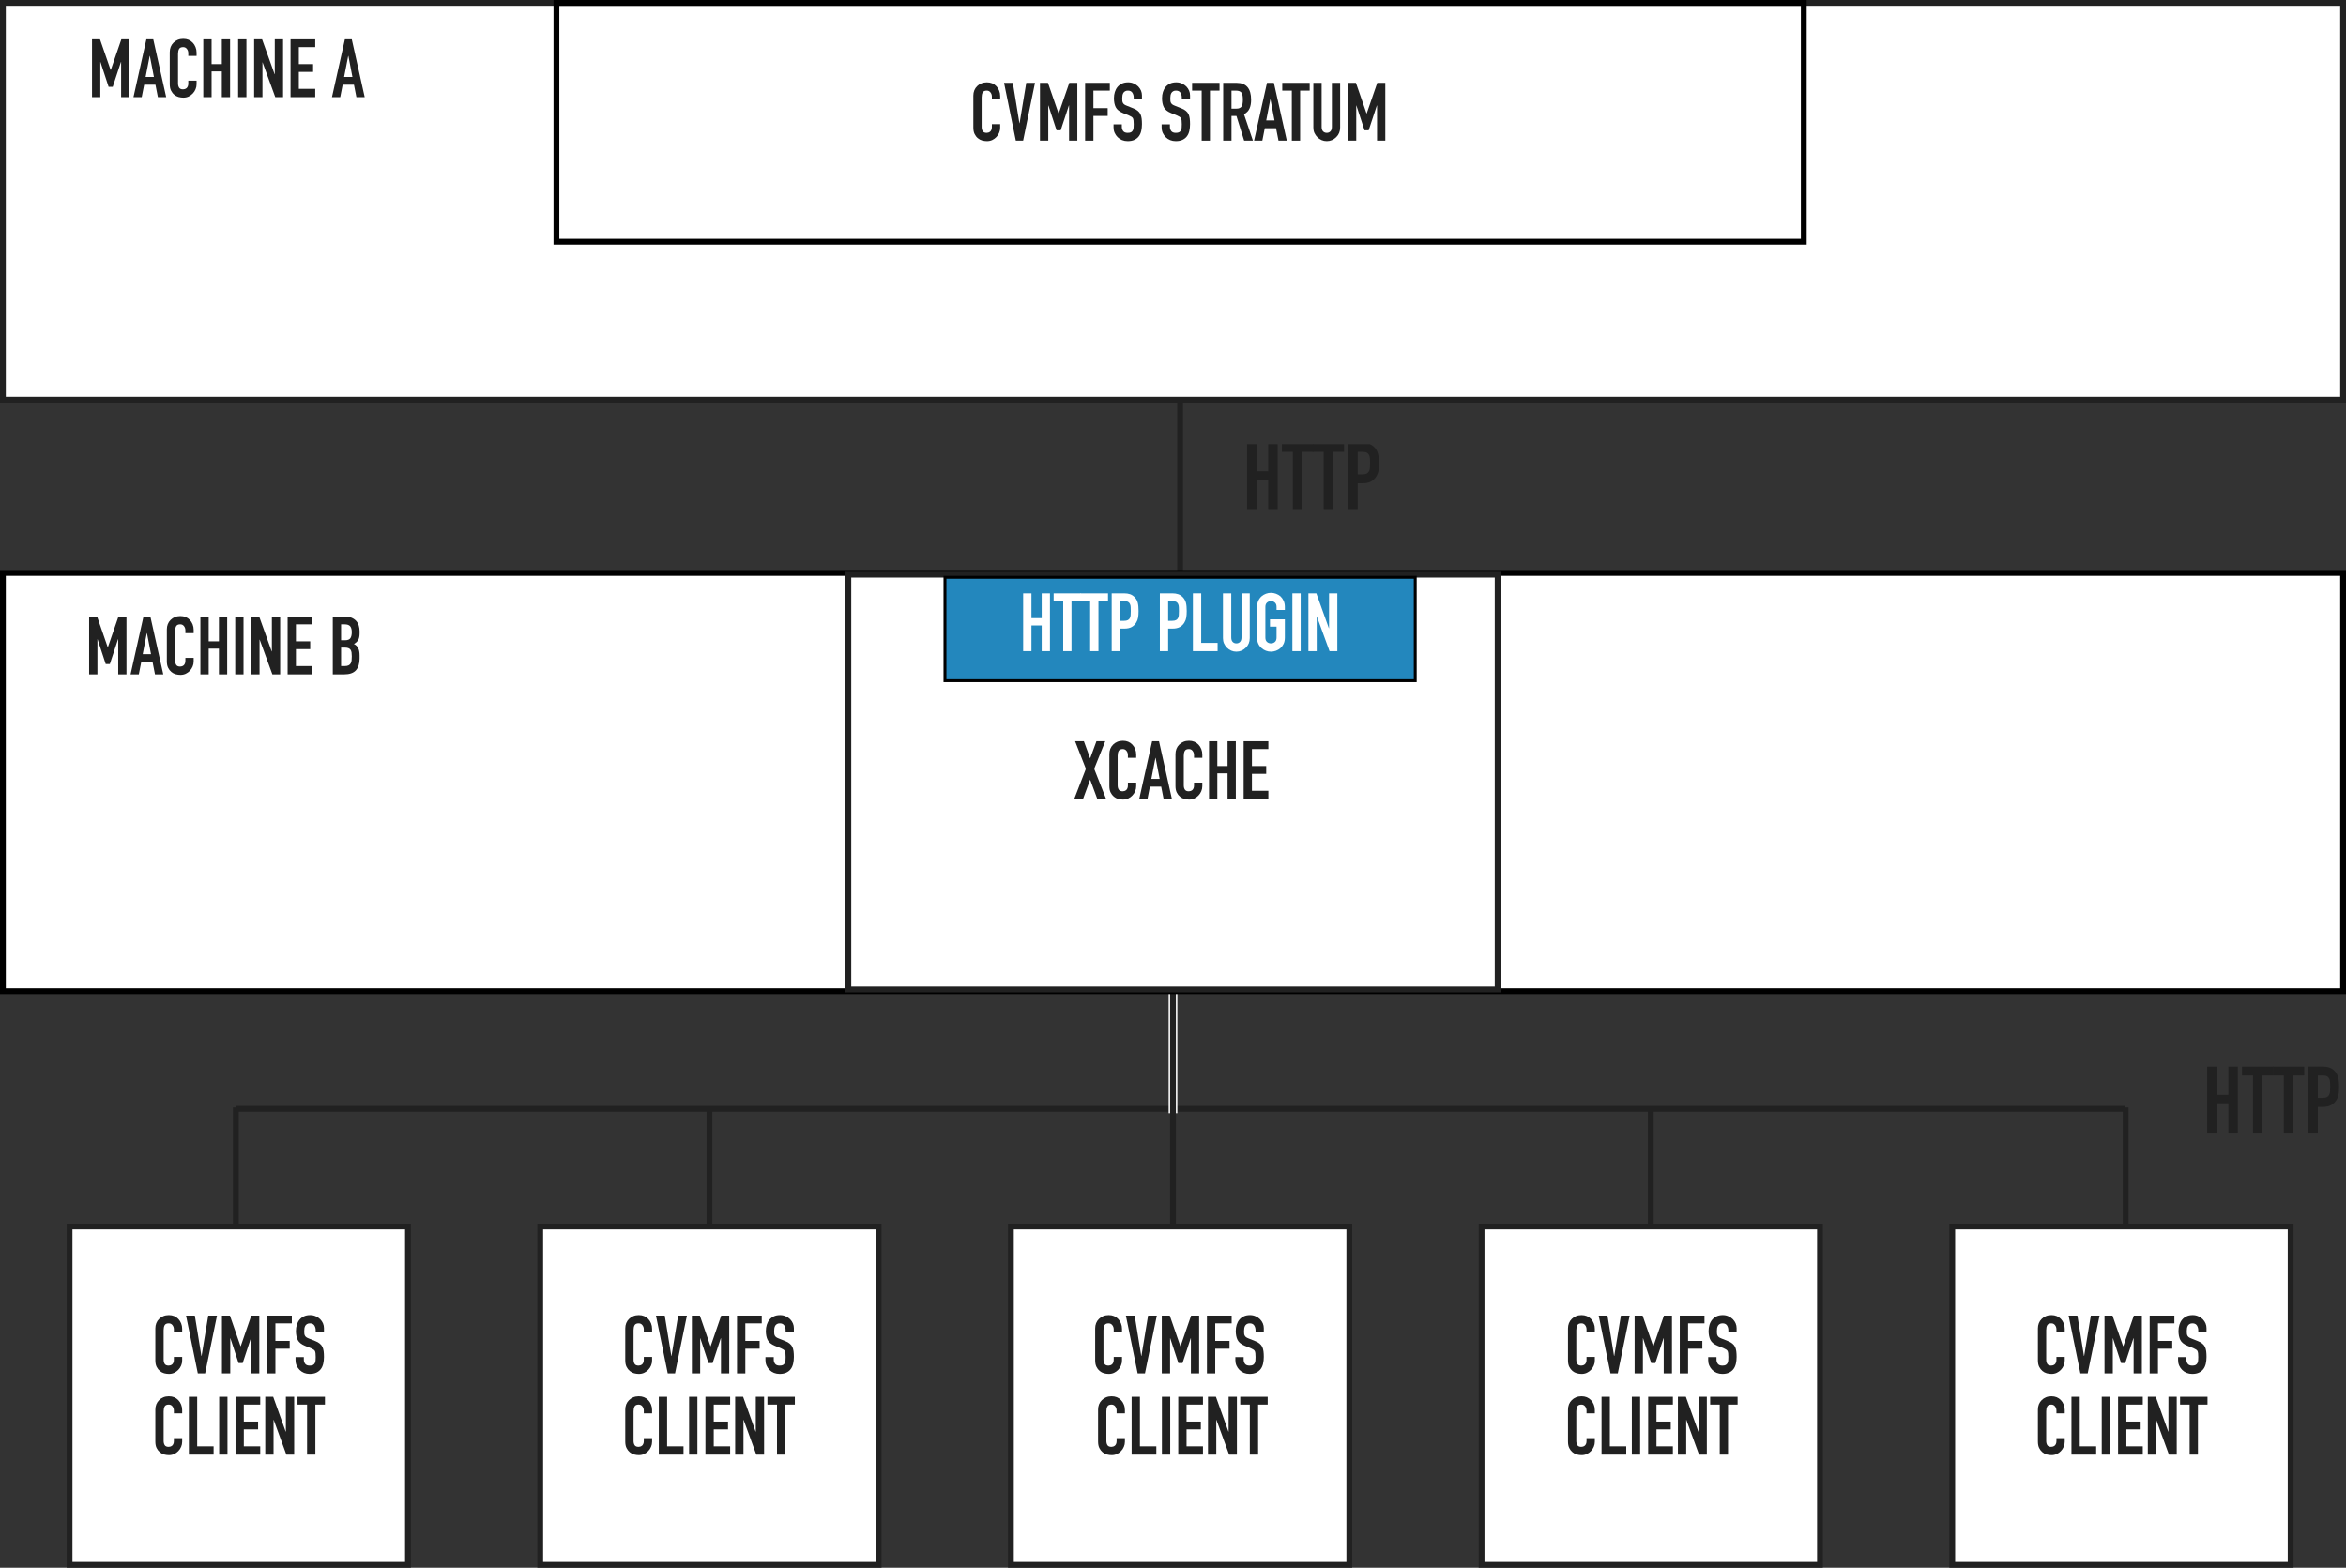 <?xml version="1.0" encoding="UTF-8" standalone="no"?>
<svg
   xmlns:dc="http://purl.org/dc/elements/1.1/"
   xmlns:cc="http://creativecommons.org/ns#"
   xmlns:rdf="http://www.w3.org/1999/02/22-rdf-syntax-ns#"
   xmlns:svg="http://www.w3.org/2000/svg"
   xmlns="http://www.w3.org/2000/svg"
   id="svg2"
   version="1.1"
   viewBox="0 0 808.766 540.504"
   height="540.504pt"
   width="808.766pt">
  <rect x="0" y="0" width="808.766" height="540.504" fill="#333333" stroke="none"/>
  <defs
     id="defs4">
    <clipPath
       id="clip1">
      <path
         id="path7"
         d="M 405.383 133 L 408 133 L 408 234 L 405.383 234 Z M 405.383 133 " />
    </clipPath>
    <clipPath
       id="clip2">
      <path
         id="path10"
         d="M 81 381 L 733 381 L 733 383.492 L 81 383.492 Z M 81 381 " />
    </clipPath>
    <clipPath
       id="clip3">
      <path
         id="path13"
         d="M 402.383 283 L 406 283 L 406 384 L 402.383 384 Z M 402.383 283 " />
    </clipPath>
    <clipPath
       id="clip4">
      <path
         id="path16"
         d="M 403.383 341 L 405.383 341 L 405.383 442 L 403.383 442 Z M 403.383 341 " />
    </clipPath>
    <clipPath
       id="clip5">
      <path
         id="path19"
         d="M 243.383 381 L 246 381 L 246 482 L 243.383 482 Z M 243.383 381 " />
    </clipPath>
    <clipPath
       id="clip6">
      <path
         id="path22"
         d="M 80 381 L 82.383 381 L 82.383 482 L 80 482 Z M 80 381 " />
    </clipPath>
    <clipPath
       id="clip7">
      <path
         id="path25"
         d="M 568 381 L 570.383 381 L 570.383 482 L 568 482 Z M 568 381 " />
    </clipPath>
    <clipPath
       id="clip8">
      <path
         id="path28"
         d="M 731.383 381 L 734 381 L 734 482 L 731.383 482 Z M 731.383 381 " />
    </clipPath>
    <clipPath
       id="clip9">
      <path
         id="path31"
         d="M 0 0 L 808.766 0 L 808.766 139 L 0 139 Z M 0 0 " />
    </clipPath>
    <clipPath
       id="clip10">
      <path
         id="path34"
         d="M 0 196 L 808.766 196 L 808.766 343 L 0 343 Z M 0 196 " />
    </clipPath>
    <clipPath
       id="clip11">
      <path
         id="path37"
         d="M 22 421 L 142 421 L 142 540.504 L 22 540.504 Z M 22 421 " />
    </clipPath>
    <clipPath
       id="clip12">
      <path
         id="path40"
         d="M 185 421 L 304 421 L 304 540.504 L 185 540.504 Z M 185 421 " />
    </clipPath>
    <clipPath
       id="clip13">
      <path
         id="path43"
         d="M 347 421 L 467 421 L 467 540.504 L 347 540.504 Z M 347 421 " />
    </clipPath>
    <clipPath
       id="clip14">
      <path
         id="path46"
         d="M 509 421 L 629 421 L 629 540.504 L 509 540.504 Z M 509 421 " />
    </clipPath>
    <clipPath
       id="clip15">
      <path
         id="path49"
         d="M 672 421 L 791 421 L 791 540.504 L 672 540.504 Z M 672 421 " />
    </clipPath>
    <clipPath
       id="clip16">
      <path
         id="path52"
         d="M 429.383 153.117 L 441 153.117 L 441 175.492 L 429.383 175.492 Z M 429.383 153.117 " />
    </clipPath>
    <clipPath
       id="clip17">
      <path
         id="path55"
         d="M 441 153.117 L 453 153.117 L 453 175.492 L 441 175.492 Z M 441 153.117 " />
    </clipPath>
    <clipPath
       id="clip18">
      <path
         id="path58"
         d="M 452 153.117 L 464 153.117 L 464 175.492 L 452 175.492 Z M 452 153.117 " />
    </clipPath>
    <clipPath
       id="clip19">
      <path
         id="path61"
         d="M 464 153.117 L 476 153.117 L 476 175.492 L 464 175.492 Z M 464 153.117 " />
    </clipPath>
    <clipPath
       id="clip20">
      <path
         id="path64"
         d="M 760.383 367.742 L 772 367.742 L 772 390.492 L 760.383 390.492 Z M 760.383 367.742 " />
    </clipPath>
    <clipPath
       id="clip21">
      <path
         id="path67"
         d="M 772 367.742 L 784 367.742 L 784 390.492 L 772 390.492 Z M 772 367.742 " />
    </clipPath>
    <clipPath
       id="clip22">
      <path
         id="path70"
         d="M 783 367.742 L 795 367.742 L 795 390.492 L 783 390.492 Z M 783 367.742 " />
    </clipPath>
    <clipPath
       id="clip23">
      <path
         id="path73"
         d="M 795 367.742 L 807 367.742 L 807 390.492 L 795 390.492 Z M 795 367.742 " />
    </clipPath>
    <clipPath
       id="clip24">
      <path
         id="path76"
         d="M 352.383 204.023 L 362 204.023 L 362 225 L 352.383 225 Z M 352.383 204.023 " />
    </clipPath>
    <clipPath
       id="clip25">
      <path
         id="path79"
         d="M 363 204.023 L 373 204.023 L 373 225 L 363 225 Z M 363 204.023 " />
    </clipPath>
    <clipPath
       id="clip26">
      <path
         id="path82"
         d="M 372 204.023 L 382 204.023 L 382 225 L 372 225 Z M 372 204.023 " />
    </clipPath>
    <clipPath
       id="clip27">
      <path
         id="path85"
         d="M 383 204.023 L 393 204.023 L 393 225 L 383 225 Z M 383 204.023 " />
    </clipPath>
    <clipPath
       id="clip28">
      <path
         id="path88"
         d="M 399 204.023 L 410 204.023 L 410 225 L 399 225 Z M 399 204.023 " />
    </clipPath>
    <clipPath
       id="clip29">
      <path
         id="path91"
         d="M 411 204.023 L 420 204.023 L 420 225 L 411 225 Z M 411 204.023 " />
    </clipPath>
    <clipPath
       id="clip30">
      <path
         id="path94"
         d="M 421 204.023 L 431 204.023 L 431 225 L 421 225 Z M 421 204.023 " />
    </clipPath>
    <clipPath
       id="clip31">
      <path
         id="path97"
         d="M 433 204.023 L 443 204.023 L 443 225 L 433 225 Z M 433 204.023 " />
    </clipPath>
    <clipPath
       id="clip32">
      <path
         id="path100"
         d="M 445 204.023 L 449 204.023 L 449 225 L 445 225 Z M 445 204.023 " />
    </clipPath>
    <clipPath
       id="clip33">
      <path
         id="path103"
         d="M 451 204.023 L 461.383 204.023 L 461.383 225 L 451 225 Z M 451 204.023 " />
    </clipPath>
  </defs>
  <g
     id="surface96">
    <g
       id="g106"
       clip-rule="nonzero"
       clip-path="url(#clip1)">
      <path
         id="path108"
         transform="matrix(0,-1,1,0,0,0)"
         d="M -233.816 406.832 L -133.816 406.832 "
         style="fill:none;stroke-width:2;stroke-linecap:butt;stroke-linejoin:miter;stroke:rgb(12.941%,12.941%,12.941%);stroke-opacity:1;stroke-miterlimit:4;" />
    </g>
    <g
       id="g110"
       clip-rule="nonzero"
       clip-path="url(#clip2)">
      <path
         id="path112"
         transform="matrix(1,0,0,-1,0,541)"
         d="M 81.219 158.723 L 732.449 158.723 "
         style="fill:none;stroke-width:2;stroke-linecap:butt;stroke-linejoin:miter;stroke:rgb(12.941%,12.941%,12.941%);stroke-opacity:1;stroke-miterlimit:4;" />
    </g>
    <g
       id="g114"
       clip-rule="nonzero"
       clip-path="url(#clip3)">
      <path
         id="path116"
         transform="matrix(0,-1,1,0,0,0)"
         d="M -383.777 404.383 L -283.777 404.383 "
         style="fill:none;stroke-width:3;stroke-linecap:butt;stroke-linejoin:miter;stroke:rgb(100%,100%,100%);stroke-opacity:1;stroke-miterlimit:4;" />
    </g>
    <g
       id="g118"
       clip-rule="nonzero"
       clip-path="url(#clip4)">
      <path
         id="path120"
         transform="matrix(0,-1,1,0,0,0)"
         d="M -441.906 404.383 L -341.906 404.383 "
         style="fill:none;stroke-width:2;stroke-linecap:butt;stroke-linejoin:miter;stroke:rgb(12.941%,12.941%,12.941%);stroke-opacity:1;stroke-miterlimit:4;" />
    </g>
    <g
       id="g122"
       clip-rule="nonzero"
       clip-path="url(#clip5)">
      <path
         id="path124"
         transform="matrix(0,-1,1,0,0,0)"
         d="M -481.777 244.574 L -381.777 244.574 "
         style="fill:none;stroke-width:2;stroke-linecap:butt;stroke-linejoin:miter;stroke:rgb(12.941%,12.941%,12.941%);stroke-opacity:1;stroke-miterlimit:4;" />
    </g>
    <g
       id="g126"
       clip-rule="nonzero"
       clip-path="url(#clip6)">
      <path
         id="path128"
         transform="matrix(0,-1,1,0,0,0)"
         d="M -481.777 81.312 L -381.777 81.312 "
         style="fill:none;stroke-width:2;stroke-linecap:butt;stroke-linejoin:miter;stroke:rgb(12.941%,12.941%,12.941%);stroke-opacity:1;stroke-miterlimit:4;" />
    </g>
    <g
       id="g130"
       clip-rule="nonzero"
       clip-path="url(#clip7)">
      <path
         id="path132"
         transform="matrix(0,-1,1,0,0,0)"
         d="M -481.777 569.094 L -381.777 569.094 "
         style="fill:none;stroke-width:2;stroke-linecap:butt;stroke-linejoin:miter;stroke:rgb(12.941%,12.941%,12.941%);stroke-opacity:1;stroke-miterlimit:4;" />
    </g>
    <g
       id="g134"
       clip-rule="nonzero"
       clip-path="url(#clip8)">
      <path
         id="path136"
         transform="matrix(0,-1,1,0,0,0)"
         d="M -481.777 732.801 L -381.777 732.801 "
         style="fill:none;stroke-width:2;stroke-linecap:butt;stroke-linejoin:miter;stroke:rgb(12.941%,12.941%,12.941%);stroke-opacity:1;stroke-miterlimit:4;" />
    </g>
    <path
       id="path138"
       d="M 1 1 L 807.766 1 L 807.766 137.781 L 1 137.781 Z M 1 1 "
       style=" stroke:none;fill-rule:nonzero;fill:rgb(100%,100%,100%);fill-opacity:1;" />
    <g
       id="g140"
       clip-rule="nonzero"
       clip-path="url(#clip9)">
      <path
         id="path142"
         transform="matrix(1,0,0,-1,0,540.504)"
         d="M 1 539.504 L 807.766 539.504 L 807.766 402.723 L 1 402.723 Z M 1 539.504 "
         style="fill:none;stroke-width:2;stroke-linecap:butt;stroke-linejoin:miter;stroke:rgb(12.941%,12.941%,12.941%);stroke-opacity:1;stroke-miterlimit:4;" />
    </g>
    <path
       id="path144"
       d="M 1 197.523 L 807.766 197.523 L 807.766 341.707 L 1 341.707 Z M 1 197.523 "
       style=" stroke:none;fill-rule:nonzero;fill:rgb(100%,100%,100%);fill-opacity:1;" />
    <g
       id="g146"
       clip-rule="nonzero"
       clip-path="url(#clip10)">
      <path
         id="path148"
         transform="matrix(1,0,0,-1,0,540.504)"
         d="M 1 342.98 L 807.766 342.98 L 807.766 198.797 L 1 198.797 Z M 1 342.98 "
         style="fill:none;stroke-width:2;stroke-linecap:butt;stroke-linejoin:miter;stroke:rgb(0%,0%,0%);stroke-opacity:1;stroke-miterlimit:4;" />
    </g>
    <path
       id="path150"
       d="M 23.98 422.844 L 140.645 422.844 L 140.645 539.504 L 23.98 539.504 Z M 23.98 422.844 "
       style=" stroke:none;fill-rule:nonzero;fill:rgb(100%,100%,100%);fill-opacity:1;" />
    <g
       id="g152"
       clip-rule="nonzero"
       clip-path="url(#clip11)">
      <path
         id="path154"
         transform="matrix(1,0,0,-1,0,540.504)"
         d="M 23.98 117.66 L 140.645 117.66 L 140.645 1 L 23.98 1 Z M 23.98 117.66 "
         style="fill:none;stroke-width:2;stroke-linecap:butt;stroke-linejoin:miter;stroke:rgb(12.941%,12.941%,12.941%);stroke-opacity:1;stroke-miterlimit:4;" />
    </g>
    <path
       id="path156"
       d="M 62.805 467.805 L 62.805 469.039 C 62.805 469.656 62.684 470.238 62.445 470.789 C 62.215 471.344 61.891 471.832 61.477 472.258 C 61.07 472.688 60.59 473.031 60.039 473.289 C 59.484 473.539 58.891 473.664 58.258 473.664 C 57.715 473.664 57.164 473.59 56.602 473.445 C 56.047 473.289 55.547 473.023 55.102 472.648 C 54.652 472.273 54.281 471.797 53.992 471.211 C 53.699 470.629 53.555 469.879 53.555 468.961 L 53.555 457.977 C 53.555 457.332 53.664 456.727 53.883 456.164 C 54.109 455.602 54.434 455.117 54.852 454.711 C 55.258 454.297 55.742 453.973 56.305 453.742 C 56.875 453.504 57.512 453.383 58.211 453.383 C 59.555 453.383 60.641 453.828 61.477 454.711 C 61.891 455.141 62.215 455.648 62.445 456.242 C 62.684 456.828 62.805 457.461 62.805 458.148 L 62.805 459.273 L 59.945 459.273 L 59.945 458.32 C 59.945 457.758 59.781 457.273 59.461 456.867 C 59.148 456.453 58.719 456.242 58.18 456.242 C 57.469 456.242 56.996 456.461 56.758 456.898 C 56.527 457.336 56.414 457.895 56.414 458.57 L 56.414 468.758 C 56.414 469.344 56.539 469.832 56.789 470.227 C 57.039 470.613 57.492 470.805 58.148 470.805 C 58.336 470.805 58.531 470.773 58.742 470.711 C 58.961 470.641 59.164 470.531 59.352 470.383 C 59.516 470.238 59.656 470.035 59.773 469.773 C 59.887 469.516 59.945 469.188 59.945 468.789 L 59.945 467.805 Z M 62.805 467.805 "
       style=" stroke:none;fill-rule:nonzero;fill:rgb(12.941%,12.941%,12.941%);fill-opacity:1;" />
    <path
       id="path158"
       d="M 74.809 453.555 L 70.715 473.492 L 68.199 473.492 L 64.137 453.555 L 67.168 453.555 L 69.434 467.477 L 69.496 467.477 L 71.793 453.555 Z M 74.809 453.555 "
       style=" stroke:none;fill-rule:nonzero;fill:rgb(12.941%,12.941%,12.941%);fill-opacity:1;" />
    <path
       id="path160"
       d="M 76.52 473.492 L 76.52 453.555 L 79.27 453.555 L 82.926 464.117 L 82.988 464.117 L 86.629 453.555 L 89.395 453.555 L 89.395 473.492 L 86.551 473.492 L 86.551 461.367 L 86.488 461.367 L 83.66 469.93 L 82.238 469.93 L 79.426 461.367 L 79.379 461.367 L 79.379 473.492 Z M 76.52 473.492 "
       style=" stroke:none;fill-rule:nonzero;fill:rgb(12.941%,12.941%,12.941%);fill-opacity:1;" />
    <path
       id="path162"
       d="M 92.086 473.492 L 92.086 453.555 L 100.602 453.555 L 100.602 456.242 L 94.945 456.242 L 94.945 462.289 L 99.867 462.289 L 99.867 464.977 L 94.945 464.977 L 94.945 473.492 Z M 92.086 473.492 "
       style=" stroke:none;fill-rule:nonzero;fill:rgb(12.941%,12.941%,12.941%);fill-opacity:1;" />
    <path
       id="path164"
       d="M 111.68 459.289 L 108.836 459.289 L 108.836 458.648 C 108.836 458.004 108.68 457.441 108.367 456.961 C 108.055 456.484 107.539 456.242 106.82 456.242 C 106.422 456.242 106.102 456.32 105.852 456.477 C 105.609 456.625 105.418 456.805 105.273 457.023 C 105.125 457.273 105.023 457.555 104.961 457.867 C 104.906 458.172 104.883 458.488 104.883 458.82 C 104.883 459.219 104.891 459.547 104.914 459.805 C 104.945 460.066 105.016 460.301 105.133 460.508 C 105.246 460.707 105.406 460.883 105.617 461.039 C 105.836 461.188 106.133 461.332 106.508 461.477 L 108.695 462.352 C 109.328 462.594 109.84 462.879 110.227 463.211 C 110.621 463.535 110.93 463.91 111.148 464.336 C 111.355 464.785 111.496 465.297 111.57 465.867 C 111.641 466.43 111.68 467.078 111.68 467.805 C 111.68 468.648 111.594 469.43 111.43 470.148 C 111.262 470.867 110.992 471.477 110.617 471.977 C 110.23 472.5 109.719 472.91 109.086 473.211 C 108.449 473.512 107.672 473.664 106.758 473.664 C 106.07 473.664 105.422 473.543 104.82 473.305 C 104.227 473.055 103.715 472.719 103.289 472.289 C 102.859 471.863 102.516 471.363 102.258 470.789 C 102.008 470.219 101.883 469.598 101.883 468.93 L 101.883 467.867 L 104.742 467.867 L 104.742 468.758 C 104.742 469.281 104.891 469.754 105.195 470.18 C 105.508 470.598 106.027 470.805 106.758 470.805 C 107.246 470.805 107.625 470.738 107.898 470.602 C 108.168 470.457 108.375 470.254 108.523 469.992 C 108.668 469.734 108.758 469.422 108.789 469.055 C 108.82 468.691 108.836 468.285 108.836 467.836 C 108.836 467.316 108.812 466.891 108.773 466.555 C 108.73 466.211 108.656 465.941 108.555 465.742 C 108.418 465.535 108.242 465.367 108.023 465.242 C 107.812 465.109 107.531 464.961 107.18 464.805 L 105.133 463.977 C 103.902 463.469 103.074 462.801 102.648 461.977 C 102.23 461.145 102.023 460.102 102.023 458.852 C 102.023 458.102 102.125 457.395 102.336 456.727 C 102.543 456.051 102.852 455.469 103.258 454.977 C 103.652 454.5 104.152 454.113 104.758 453.82 C 105.359 453.531 106.086 453.383 106.93 453.383 C 107.637 453.383 108.281 453.52 108.867 453.789 C 109.461 454.051 109.969 454.395 110.398 454.82 C 111.25 455.719 111.68 456.742 111.68 457.898 Z M 111.68 459.289 "
       style=" stroke:none;fill-rule:nonzero;fill:rgb(12.941%,12.941%,12.941%);fill-opacity:1;" />
    <path
       id="path166"
       d="M 62.805 495.805 L 62.805 497.039 C 62.805 497.656 62.684 498.238 62.445 498.789 C 62.215 499.344 61.891 499.832 61.477 500.258 C 61.07 500.688 60.59 501.031 60.039 501.289 C 59.484 501.539 58.891 501.664 58.258 501.664 C 57.715 501.664 57.164 501.59 56.602 501.445 C 56.047 501.289 55.547 501.023 55.102 500.648 C 54.652 500.273 54.281 499.797 53.992 499.211 C 53.699 498.629 53.555 497.879 53.555 496.961 L 53.555 485.977 C 53.555 485.332 53.664 484.727 53.883 484.164 C 54.109 483.602 54.434 483.117 54.852 482.711 C 55.258 482.297 55.742 481.973 56.305 481.742 C 56.875 481.504 57.512 481.383 58.211 481.383 C 59.555 481.383 60.641 481.828 61.477 482.711 C 61.891 483.141 62.215 483.648 62.445 484.242 C 62.684 484.828 62.805 485.461 62.805 486.148 L 62.805 487.273 L 59.945 487.273 L 59.945 486.32 C 59.945 485.758 59.781 485.273 59.461 484.867 C 59.148 484.453 58.719 484.242 58.18 484.242 C 57.469 484.242 56.996 484.461 56.758 484.898 C 56.527 485.336 56.414 485.895 56.414 486.57 L 56.414 496.758 C 56.414 497.344 56.539 497.832 56.789 498.227 C 57.039 498.613 57.492 498.805 58.148 498.805 C 58.336 498.805 58.531 498.773 58.742 498.711 C 58.961 498.641 59.164 498.531 59.352 498.383 C 59.516 498.238 59.656 498.035 59.773 497.773 C 59.887 497.516 59.945 497.188 59.945 496.789 L 59.945 495.805 Z M 62.805 495.805 "
       style=" stroke:none;fill-rule:nonzero;fill:rgb(12.941%,12.941%,12.941%);fill-opacity:1;" />
    <path
       id="path168"
       d="M 65.121 501.492 L 65.121 481.555 L 67.98 481.555 L 67.98 498.633 L 73.637 498.633 L 73.637 501.492 Z M 65.121 501.492 "
       style=" stroke:none;fill-rule:nonzero;fill:rgb(12.941%,12.941%,12.941%);fill-opacity:1;" />
    <path
       id="path170"
       d="M 75.562 481.555 L 78.422 481.555 L 78.422 501.492 L 75.562 501.492 Z M 75.562 481.555 "
       style=" stroke:none;fill-rule:nonzero;fill:rgb(12.941%,12.941%,12.941%);fill-opacity:1;" />
    <path
       id="path172"
       d="M 81.195 501.492 L 81.195 481.555 L 89.711 481.555 L 89.711 484.242 L 84.055 484.242 L 84.055 490.102 L 88.977 490.102 L 88.977 492.789 L 84.055 492.789 L 84.055 498.633 L 89.711 498.633 L 89.711 501.492 Z M 81.195 501.492 "
       style=" stroke:none;fill-rule:nonzero;fill:rgb(12.941%,12.941%,12.941%);fill-opacity:1;" />
    <path
       id="path174"
       d="M 91.445 501.492 L 91.445 481.555 L 94.18 481.555 L 98.492 493.57 L 98.555 493.57 L 98.555 481.555 L 101.414 481.555 L 101.414 501.492 L 98.727 501.492 L 94.352 489.508 L 94.305 489.508 L 94.305 501.492 Z M 91.445 501.492 "
       style=" stroke:none;fill-rule:nonzero;fill:rgb(12.941%,12.941%,12.941%);fill-opacity:1;" />
    <path
       id="path176"
       d="M 105.863 501.492 L 105.863 484.242 L 102.566 484.242 L 102.566 481.555 L 112.02 481.555 L 112.02 484.242 L 108.723 484.242 L 108.723 501.492 Z M 105.863 501.492 "
       style=" stroke:none;fill-rule:nonzero;fill:rgb(12.941%,12.941%,12.941%);fill-opacity:1;" />
    <path
       id="path178"
       d="M 186.242 422.844 L 302.902 422.844 L 302.902 539.504 L 186.242 539.504 Z M 186.242 422.844 "
       style=" stroke:none;fill-rule:nonzero;fill:rgb(100%,100%,100%);fill-opacity:1;" />
    <g
       id="g180"
       clip-rule="nonzero"
       clip-path="url(#clip12)">
      <path
         id="path182"
         transform="matrix(1,0,0,-1,0,540.504)"
         d="M 186.242 117.66 L 302.902 117.66 L 302.902 1 L 186.242 1 Z M 186.242 117.66 "
         style="fill:none;stroke-width:2;stroke-linecap:butt;stroke-linejoin:miter;stroke:rgb(12.941%,12.941%,12.941%);stroke-opacity:1;stroke-miterlimit:4;" />
    </g>
    <path
       id="path184"
       d="M 224.805 467.805 L 224.805 469.039 C 224.805 469.656 224.684 470.238 224.445 470.789 C 224.215 471.344 223.891 471.832 223.477 472.258 C 223.07 472.688 222.59 473.031 222.039 473.289 C 221.484 473.539 220.891 473.664 220.258 473.664 C 219.715 473.664 219.164 473.59 218.602 473.445 C 218.047 473.289 217.547 473.023 217.102 472.648 C 216.652 472.273 216.281 471.797 215.992 471.211 C 215.699 470.629 215.555 469.879 215.555 468.961 L 215.555 457.977 C 215.555 457.332 215.664 456.727 215.883 456.164 C 216.109 455.602 216.434 455.117 216.852 454.711 C 217.258 454.297 217.742 453.973 218.305 453.742 C 218.875 453.504 219.512 453.383 220.211 453.383 C 221.555 453.383 222.641 453.828 223.477 454.711 C 223.891 455.141 224.215 455.648 224.445 456.242 C 224.684 456.828 224.805 457.461 224.805 458.148 L 224.805 459.273 L 221.945 459.273 L 221.945 458.32 C 221.945 457.758 221.781 457.273 221.461 456.867 C 221.148 456.453 220.719 456.242 220.18 456.242 C 219.469 456.242 218.996 456.461 218.758 456.898 C 218.527 457.336 218.414 457.895 218.414 458.57 L 218.414 468.758 C 218.414 469.344 218.539 469.832 218.789 470.227 C 219.039 470.613 219.492 470.805 220.148 470.805 C 220.336 470.805 220.531 470.773 220.742 470.711 C 220.961 470.641 221.164 470.531 221.352 470.383 C 221.516 470.238 221.656 470.035 221.773 469.773 C 221.887 469.516 221.945 469.188 221.945 468.789 L 221.945 467.805 Z M 224.805 467.805 "
       style=" stroke:none;fill-rule:nonzero;fill:rgb(12.941%,12.941%,12.941%);fill-opacity:1;" />
    <path
       id="path186"
       d="M 236.809 453.555 L 232.715 473.492 L 230.199 473.492 L 226.137 453.555 L 229.168 453.555 L 231.434 467.477 L 231.496 467.477 L 233.793 453.555 Z M 236.809 453.555 "
       style=" stroke:none;fill-rule:nonzero;fill:rgb(12.941%,12.941%,12.941%);fill-opacity:1;" />
    <path
       id="path188"
       d="M 238.52 473.492 L 238.52 453.555 L 241.27 453.555 L 244.926 464.117 L 244.988 464.117 L 248.629 453.555 L 251.395 453.555 L 251.395 473.492 L 248.551 473.492 L 248.551 461.367 L 248.488 461.367 L 245.66 469.93 L 244.238 469.93 L 241.426 461.367 L 241.379 461.367 L 241.379 473.492 Z M 238.52 473.492 "
       style=" stroke:none;fill-rule:nonzero;fill:rgb(12.941%,12.941%,12.941%);fill-opacity:1;" />
    <path
       id="path190"
       d="M 254.086 473.492 L 254.086 453.555 L 262.602 453.555 L 262.602 456.242 L 256.945 456.242 L 256.945 462.289 L 261.867 462.289 L 261.867 464.977 L 256.945 464.977 L 256.945 473.492 Z M 254.086 473.492 "
       style=" stroke:none;fill-rule:nonzero;fill:rgb(12.941%,12.941%,12.941%);fill-opacity:1;" />
    <path
       id="path192"
       d="M 273.68 459.289 L 270.836 459.289 L 270.836 458.648 C 270.836 458.004 270.68 457.441 270.367 456.961 C 270.055 456.484 269.539 456.242 268.82 456.242 C 268.422 456.242 268.102 456.32 267.852 456.477 C 267.609 456.625 267.418 456.805 267.273 457.023 C 267.125 457.273 267.023 457.555 266.961 457.867 C 266.906 458.172 266.883 458.488 266.883 458.82 C 266.883 459.219 266.891 459.547 266.914 459.805 C 266.945 460.066 267.016 460.301 267.133 460.508 C 267.246 460.707 267.406 460.883 267.617 461.039 C 267.836 461.188 268.133 461.332 268.508 461.477 L 270.695 462.352 C 271.328 462.594 271.84 462.879 272.227 463.211 C 272.621 463.535 272.93 463.91 273.148 464.336 C 273.355 464.785 273.496 465.297 273.57 465.867 C 273.641 466.43 273.68 467.078 273.68 467.805 C 273.68 468.648 273.594 469.43 273.43 470.148 C 273.262 470.867 272.992 471.477 272.617 471.977 C 272.23 472.5 271.719 472.91 271.086 473.211 C 270.449 473.512 269.672 473.664 268.758 473.664 C 268.07 473.664 267.422 473.543 266.82 473.305 C 266.227 473.055 265.715 472.719 265.289 472.289 C 264.859 471.863 264.516 471.363 264.258 470.789 C 264.008 470.219 263.883 469.598 263.883 468.93 L 263.883 467.867 L 266.742 467.867 L 266.742 468.758 C 266.742 469.281 266.891 469.754 267.195 470.18 C 267.508 470.598 268.027 470.805 268.758 470.805 C 269.246 470.805 269.625 470.738 269.898 470.602 C 270.168 470.457 270.375 470.254 270.523 469.992 C 270.668 469.734 270.758 469.422 270.789 469.055 C 270.82 468.691 270.836 468.285 270.836 467.836 C 270.836 467.316 270.812 466.891 270.773 466.555 C 270.73 466.211 270.656 465.941 270.555 465.742 C 270.418 465.535 270.242 465.367 270.023 465.242 C 269.812 465.109 269.531 464.961 269.18 464.805 L 267.133 463.977 C 265.902 463.469 265.074 462.801 264.648 461.977 C 264.23 461.145 264.023 460.102 264.023 458.852 C 264.023 458.102 264.125 457.395 264.336 456.727 C 264.543 456.051 264.852 455.469 265.258 454.977 C 265.652 454.5 266.152 454.113 266.758 453.82 C 267.359 453.531 268.086 453.383 268.93 453.383 C 269.637 453.383 270.281 453.52 270.867 453.789 C 271.461 454.051 271.969 454.395 272.398 454.82 C 273.25 455.719 273.68 456.742 273.68 457.898 Z M 273.68 459.289 "
       style=" stroke:none;fill-rule:nonzero;fill:rgb(12.941%,12.941%,12.941%);fill-opacity:1;" />
    <path
       id="path194"
       d="M 224.805 495.805 L 224.805 497.039 C 224.805 497.656 224.684 498.238 224.445 498.789 C 224.215 499.344 223.891 499.832 223.477 500.258 C 223.07 500.688 222.59 501.031 222.039 501.289 C 221.484 501.539 220.891 501.664 220.258 501.664 C 219.715 501.664 219.164 501.59 218.602 501.445 C 218.047 501.289 217.547 501.023 217.102 500.648 C 216.652 500.273 216.281 499.797 215.992 499.211 C 215.699 498.629 215.555 497.879 215.555 496.961 L 215.555 485.977 C 215.555 485.332 215.664 484.727 215.883 484.164 C 216.109 483.602 216.434 483.117 216.852 482.711 C 217.258 482.297 217.742 481.973 218.305 481.742 C 218.875 481.504 219.512 481.383 220.211 481.383 C 221.555 481.383 222.641 481.828 223.477 482.711 C 223.891 483.141 224.215 483.648 224.445 484.242 C 224.684 484.828 224.805 485.461 224.805 486.148 L 224.805 487.273 L 221.945 487.273 L 221.945 486.32 C 221.945 485.758 221.781 485.273 221.461 484.867 C 221.148 484.453 220.719 484.242 220.18 484.242 C 219.469 484.242 218.996 484.461 218.758 484.898 C 218.527 485.336 218.414 485.895 218.414 486.57 L 218.414 496.758 C 218.414 497.344 218.539 497.832 218.789 498.227 C 219.039 498.613 219.492 498.805 220.148 498.805 C 220.336 498.805 220.531 498.773 220.742 498.711 C 220.961 498.641 221.164 498.531 221.352 498.383 C 221.516 498.238 221.656 498.035 221.773 497.773 C 221.887 497.516 221.945 497.188 221.945 496.789 L 221.945 495.805 Z M 224.805 495.805 "
       style=" stroke:none;fill-rule:nonzero;fill:rgb(12.941%,12.941%,12.941%);fill-opacity:1;" />
    <path
       id="path196"
       d="M 227.121 501.492 L 227.121 481.555 L 229.98 481.555 L 229.98 498.633 L 235.637 498.633 L 235.637 501.492 Z M 227.121 501.492 "
       style=" stroke:none;fill-rule:nonzero;fill:rgb(12.941%,12.941%,12.941%);fill-opacity:1;" />
    <path
       id="path198"
       d="M 237.562 481.555 L 240.422 481.555 L 240.422 501.492 L 237.562 501.492 Z M 237.562 481.555 "
       style=" stroke:none;fill-rule:nonzero;fill:rgb(12.941%,12.941%,12.941%);fill-opacity:1;" />
    <path
       id="path200"
       d="M 243.195 501.492 L 243.195 481.555 L 251.711 481.555 L 251.711 484.242 L 246.055 484.242 L 246.055 490.102 L 250.977 490.102 L 250.977 492.789 L 246.055 492.789 L 246.055 498.633 L 251.711 498.633 L 251.711 501.492 Z M 243.195 501.492 "
       style=" stroke:none;fill-rule:nonzero;fill:rgb(12.941%,12.941%,12.941%);fill-opacity:1;" />
    <path
       id="path202"
       d="M 253.445 501.492 L 253.445 481.555 L 256.18 481.555 L 260.492 493.57 L 260.555 493.57 L 260.555 481.555 L 263.414 481.555 L 263.414 501.492 L 260.727 501.492 L 256.352 489.508 L 256.305 489.508 L 256.305 501.492 Z M 253.445 501.492 "
       style=" stroke:none;fill-rule:nonzero;fill:rgb(12.941%,12.941%,12.941%);fill-opacity:1;" />
    <path
       id="path204"
       d="M 267.863 501.492 L 267.863 484.242 L 264.566 484.242 L 264.566 481.555 L 274.02 481.555 L 274.02 484.242 L 270.723 484.242 L 270.723 501.492 Z M 267.863 501.492 "
       style=" stroke:none;fill-rule:nonzero;fill:rgb(12.941%,12.941%,12.941%);fill-opacity:1;" />
    <path
       id="path206"
       d="M 348.5 422.844 L 465.164 422.844 L 465.164 539.504 L 348.5 539.504 Z M 348.5 422.844 "
       style=" stroke:none;fill-rule:nonzero;fill:rgb(100%,100%,100%);fill-opacity:1;" />
    <g
       id="g208"
       clip-rule="nonzero"
       clip-path="url(#clip13)">
      <path
         id="path210"
         transform="matrix(1,0,0,-1,0,540.504)"
         d="M 348.5 117.66 L 465.164 117.66 L 465.164 1 L 348.5 1 Z M 348.5 117.66 "
         style="fill:none;stroke-width:2;stroke-linecap:butt;stroke-linejoin:miter;stroke:rgb(12.941%,12.941%,12.941%);stroke-opacity:1;stroke-miterlimit:4;" />
    </g>
    <path
       id="path212"
       d="M 386.805 467.805 L 386.805 469.039 C 386.805 469.656 386.684 470.238 386.445 470.789 C 386.215 471.344 385.891 471.832 385.477 472.258 C 385.07 472.688 384.59 473.031 384.039 473.289 C 383.484 473.539 382.891 473.664 382.258 473.664 C 381.715 473.664 381.164 473.59 380.602 473.445 C 380.047 473.289 379.547 473.023 379.102 472.648 C 378.652 472.273 378.281 471.797 377.992 471.211 C 377.699 470.629 377.555 469.879 377.555 468.961 L 377.555 457.977 C 377.555 457.332 377.664 456.727 377.883 456.164 C 378.109 455.602 378.434 455.117 378.852 454.711 C 379.258 454.297 379.742 453.973 380.305 453.742 C 380.875 453.504 381.512 453.383 382.211 453.383 C 383.555 453.383 384.641 453.828 385.477 454.711 C 385.891 455.141 386.215 455.648 386.445 456.242 C 386.684 456.828 386.805 457.461 386.805 458.148 L 386.805 459.273 L 383.945 459.273 L 383.945 458.32 C 383.945 457.758 383.781 457.273 383.461 456.867 C 383.148 456.453 382.719 456.242 382.18 456.242 C 381.469 456.242 380.996 456.461 380.758 456.898 C 380.527 457.336 380.414 457.895 380.414 458.57 L 380.414 468.758 C 380.414 469.344 380.539 469.832 380.789 470.227 C 381.039 470.613 381.492 470.805 382.148 470.805 C 382.336 470.805 382.531 470.773 382.742 470.711 C 382.961 470.641 383.164 470.531 383.352 470.383 C 383.516 470.238 383.656 470.035 383.773 469.773 C 383.887 469.516 383.945 469.188 383.945 468.789 L 383.945 467.805 Z M 386.805 467.805 "
       style=" stroke:none;fill-rule:nonzero;fill:rgb(12.941%,12.941%,12.941%);fill-opacity:1;" />
    <path
       id="path214"
       d="M 398.809 453.555 L 394.715 473.492 L 392.199 473.492 L 388.137 453.555 L 391.168 453.555 L 393.434 467.477 L 393.496 467.477 L 395.793 453.555 Z M 398.809 453.555 "
       style=" stroke:none;fill-rule:nonzero;fill:rgb(12.941%,12.941%,12.941%);fill-opacity:1;" />
    <path
       id="path216"
       d="M 400.52 473.492 L 400.52 453.555 L 403.27 453.555 L 406.926 464.117 L 406.988 464.117 L 410.629 453.555 L 413.395 453.555 L 413.395 473.492 L 410.551 473.492 L 410.551 461.367 L 410.488 461.367 L 407.66 469.93 L 406.238 469.93 L 403.426 461.367 L 403.379 461.367 L 403.379 473.492 Z M 400.52 473.492 "
       style=" stroke:none;fill-rule:nonzero;fill:rgb(12.941%,12.941%,12.941%);fill-opacity:1;" />
    <path
       id="path218"
       d="M 416.086 473.492 L 416.086 453.555 L 424.602 453.555 L 424.602 456.242 L 418.945 456.242 L 418.945 462.289 L 423.867 462.289 L 423.867 464.977 L 418.945 464.977 L 418.945 473.492 Z M 416.086 473.492 "
       style=" stroke:none;fill-rule:nonzero;fill:rgb(12.941%,12.941%,12.941%);fill-opacity:1;" />
    <path
       id="path220"
       d="M 435.68 459.289 L 432.836 459.289 L 432.836 458.648 C 432.836 458.004 432.68 457.441 432.367 456.961 C 432.055 456.484 431.539 456.242 430.82 456.242 C 430.422 456.242 430.102 456.32 429.852 456.477 C 429.609 456.625 429.418 456.805 429.273 457.023 C 429.125 457.273 429.023 457.555 428.961 457.867 C 428.906 458.172 428.883 458.488 428.883 458.82 C 428.883 459.219 428.891 459.547 428.914 459.805 C 428.945 460.066 429.016 460.301 429.133 460.508 C 429.246 460.707 429.406 460.883 429.617 461.039 C 429.836 461.188 430.133 461.332 430.508 461.477 L 432.695 462.352 C 433.328 462.594 433.84 462.879 434.227 463.211 C 434.621 463.535 434.93 463.91 435.148 464.336 C 435.355 464.785 435.496 465.297 435.57 465.867 C 435.641 466.43 435.68 467.078 435.68 467.805 C 435.68 468.648 435.594 469.43 435.43 470.148 C 435.262 470.867 434.992 471.477 434.617 471.977 C 434.23 472.5 433.719 472.91 433.086 473.211 C 432.449 473.512 431.672 473.664 430.758 473.664 C 430.07 473.664 429.422 473.543 428.82 473.305 C 428.227 473.055 427.715 472.719 427.289 472.289 C 426.859 471.863 426.516 471.363 426.258 470.789 C 426.008 470.219 425.883 469.598 425.883 468.93 L 425.883 467.867 L 428.742 467.867 L 428.742 468.758 C 428.742 469.281 428.891 469.754 429.195 470.18 C 429.508 470.598 430.027 470.805 430.758 470.805 C 431.246 470.805 431.625 470.738 431.898 470.602 C 432.168 470.457 432.375 470.254 432.523 469.992 C 432.668 469.734 432.758 469.422 432.789 469.055 C 432.82 468.691 432.836 468.285 432.836 467.836 C 432.836 467.316 432.812 466.891 432.773 466.555 C 432.73 466.211 432.656 465.941 432.555 465.742 C 432.418 465.535 432.242 465.367 432.023 465.242 C 431.812 465.109 431.531 464.961 431.18 464.805 L 429.133 463.977 C 427.902 463.469 427.074 462.801 426.648 461.977 C 426.23 461.145 426.023 460.102 426.023 458.852 C 426.023 458.102 426.125 457.395 426.336 456.727 C 426.543 456.051 426.852 455.469 427.258 454.977 C 427.652 454.5 428.152 454.113 428.758 453.82 C 429.359 453.531 430.086 453.383 430.93 453.383 C 431.637 453.383 432.281 453.52 432.867 453.789 C 433.461 454.051 433.969 454.395 434.398 454.82 C 435.25 455.719 435.68 456.742 435.68 457.898 Z M 435.68 459.289 "
       style=" stroke:none;fill-rule:nonzero;fill:rgb(12.941%,12.941%,12.941%);fill-opacity:1;" />
    <path
       id="path222"
       d="M 387.805 495.805 L 387.805 497.039 C 387.805 497.656 387.684 498.238 387.445 498.789 C 387.215 499.344 386.891 499.832 386.477 500.258 C 386.07 500.688 385.59 501.031 385.039 501.289 C 384.484 501.539 383.891 501.664 383.258 501.664 C 382.715 501.664 382.164 501.59 381.602 501.445 C 381.047 501.289 380.547 501.023 380.102 500.648 C 379.652 500.273 379.281 499.797 378.992 499.211 C 378.699 498.629 378.555 497.879 378.555 496.961 L 378.555 485.977 C 378.555 485.332 378.664 484.727 378.883 484.164 C 379.109 483.602 379.434 483.117 379.852 482.711 C 380.258 482.297 380.742 481.973 381.305 481.742 C 381.875 481.504 382.512 481.383 383.211 481.383 C 384.555 481.383 385.641 481.828 386.477 482.711 C 386.891 483.141 387.215 483.648 387.445 484.242 C 387.684 484.828 387.805 485.461 387.805 486.148 L 387.805 487.273 L 384.945 487.273 L 384.945 486.32 C 384.945 485.758 384.781 485.273 384.461 484.867 C 384.148 484.453 383.719 484.242 383.18 484.242 C 382.469 484.242 381.996 484.461 381.758 484.898 C 381.527 485.336 381.414 485.895 381.414 486.57 L 381.414 496.758 C 381.414 497.344 381.539 497.832 381.789 498.227 C 382.039 498.613 382.492 498.805 383.148 498.805 C 383.336 498.805 383.531 498.773 383.742 498.711 C 383.961 498.641 384.164 498.531 384.352 498.383 C 384.516 498.238 384.656 498.035 384.773 497.773 C 384.887 497.516 384.945 497.188 384.945 496.789 L 384.945 495.805 Z M 387.805 495.805 "
       style=" stroke:none;fill-rule:nonzero;fill:rgb(12.941%,12.941%,12.941%);fill-opacity:1;" />
    <path
       id="path224"
       d="M 390.121 501.492 L 390.121 481.555 L 392.98 481.555 L 392.98 498.633 L 398.637 498.633 L 398.637 501.492 Z M 390.121 501.492 "
       style=" stroke:none;fill-rule:nonzero;fill:rgb(12.941%,12.941%,12.941%);fill-opacity:1;" />
    <path
       id="path226"
       d="M 400.562 481.555 L 403.422 481.555 L 403.422 501.492 L 400.562 501.492 Z M 400.562 481.555 "
       style=" stroke:none;fill-rule:nonzero;fill:rgb(12.941%,12.941%,12.941%);fill-opacity:1;" />
    <path
       id="path228"
       d="M 406.195 501.492 L 406.195 481.555 L 414.711 481.555 L 414.711 484.242 L 409.055 484.242 L 409.055 490.102 L 413.977 490.102 L 413.977 492.789 L 409.055 492.789 L 409.055 498.633 L 414.711 498.633 L 414.711 501.492 Z M 406.195 501.492 "
       style=" stroke:none;fill-rule:nonzero;fill:rgb(12.941%,12.941%,12.941%);fill-opacity:1;" />
    <path
       id="path230"
       d="M 416.445 501.492 L 416.445 481.555 L 419.18 481.555 L 423.492 493.57 L 423.555 493.57 L 423.555 481.555 L 426.414 481.555 L 426.414 501.492 L 423.727 501.492 L 419.352 489.508 L 419.305 489.508 L 419.305 501.492 Z M 416.445 501.492 "
       style=" stroke:none;fill-rule:nonzero;fill:rgb(12.941%,12.941%,12.941%);fill-opacity:1;" />
    <path
       id="path232"
       d="M 430.863 501.492 L 430.863 484.242 L 427.566 484.242 L 427.566 481.555 L 437.02 481.555 L 437.02 484.242 L 433.723 484.242 L 433.723 501.492 Z M 430.863 501.492 "
       style=" stroke:none;fill-rule:nonzero;fill:rgb(12.941%,12.941%,12.941%);fill-opacity:1;" />
    <path
       id="path234"
       d="M 510.762 422.844 L 627.422 422.844 L 627.422 539.504 L 510.762 539.504 Z M 510.762 422.844 "
       style=" stroke:none;fill-rule:nonzero;fill:rgb(100%,100%,100%);fill-opacity:1;" />
    <g
       id="g236"
       clip-rule="nonzero"
       clip-path="url(#clip14)">
      <path
         id="path238"
         transform="matrix(1,0,0,-1,0,540.504)"
         d="M 510.762 117.66 L 627.422 117.66 L 627.422 1 L 510.762 1 Z M 510.762 117.66 "
         style="fill:none;stroke-width:2;stroke-linecap:butt;stroke-linejoin:miter;stroke:rgb(12.941%,12.941%,12.941%);stroke-opacity:1;stroke-miterlimit:4;" />
    </g>
    <path
       id="path240"
       d="M 549.805 467.805 L 549.805 469.039 C 549.805 469.656 549.684 470.238 549.445 470.789 C 549.215 471.344 548.891 471.832 548.477 472.258 C 548.07 472.688 547.59 473.031 547.039 473.289 C 546.484 473.539 545.891 473.664 545.258 473.664 C 544.715 473.664 544.164 473.59 543.602 473.445 C 543.047 473.289 542.547 473.023 542.102 472.648 C 541.652 472.273 541.281 471.797 540.992 471.211 C 540.699 470.629 540.555 469.879 540.555 468.961 L 540.555 457.977 C 540.555 457.332 540.664 456.727 540.883 456.164 C 541.109 455.602 541.434 455.117 541.852 454.711 C 542.258 454.297 542.742 453.973 543.305 453.742 C 543.875 453.504 544.512 453.383 545.211 453.383 C 546.555 453.383 547.641 453.828 548.477 454.711 C 548.891 455.141 549.215 455.648 549.445 456.242 C 549.684 456.828 549.805 457.461 549.805 458.148 L 549.805 459.273 L 546.945 459.273 L 546.945 458.32 C 546.945 457.758 546.781 457.273 546.461 456.867 C 546.148 456.453 545.719 456.242 545.18 456.242 C 544.469 456.242 543.996 456.461 543.758 456.898 C 543.527 457.336 543.414 457.895 543.414 458.57 L 543.414 468.758 C 543.414 469.344 543.539 469.832 543.789 470.227 C 544.039 470.613 544.492 470.805 545.148 470.805 C 545.336 470.805 545.531 470.773 545.742 470.711 C 545.961 470.641 546.164 470.531 546.352 470.383 C 546.516 470.238 546.656 470.035 546.773 469.773 C 546.887 469.516 546.945 469.188 546.945 468.789 L 546.945 467.805 Z M 549.805 467.805 "
       style=" stroke:none;fill-rule:nonzero;fill:rgb(12.941%,12.941%,12.941%);fill-opacity:1;" />
    <path
       id="path242"
       d="M 561.809 453.555 L 557.715 473.492 L 555.199 473.492 L 551.137 453.555 L 554.168 453.555 L 556.434 467.477 L 556.496 467.477 L 558.793 453.555 Z M 561.809 453.555 "
       style=" stroke:none;fill-rule:nonzero;fill:rgb(12.941%,12.941%,12.941%);fill-opacity:1;" />
    <path
       id="path244"
       d="M 563.52 473.492 L 563.52 453.555 L 566.27 453.555 L 569.926 464.117 L 569.988 464.117 L 573.629 453.555 L 576.395 453.555 L 576.395 473.492 L 573.551 473.492 L 573.551 461.367 L 573.488 461.367 L 570.66 469.93 L 569.238 469.93 L 566.426 461.367 L 566.379 461.367 L 566.379 473.492 Z M 563.52 473.492 "
       style=" stroke:none;fill-rule:nonzero;fill:rgb(12.941%,12.941%,12.941%);fill-opacity:1;" />
    <path
       id="path246"
       d="M 579.086 473.492 L 579.086 453.555 L 587.602 453.555 L 587.602 456.242 L 581.945 456.242 L 581.945 462.289 L 586.867 462.289 L 586.867 464.977 L 581.945 464.977 L 581.945 473.492 Z M 579.086 473.492 "
       style=" stroke:none;fill-rule:nonzero;fill:rgb(12.941%,12.941%,12.941%);fill-opacity:1;" />
    <path
       id="path248"
       d="M 598.68 459.289 L 595.836 459.289 L 595.836 458.648 C 595.836 458.004 595.68 457.441 595.367 456.961 C 595.055 456.484 594.539 456.242 593.82 456.242 C 593.422 456.242 593.102 456.32 592.852 456.477 C 592.609 456.625 592.418 456.805 592.273 457.023 C 592.125 457.273 592.023 457.555 591.961 457.867 C 591.906 458.172 591.883 458.488 591.883 458.82 C 591.883 459.219 591.891 459.547 591.914 459.805 C 591.945 460.066 592.016 460.301 592.133 460.508 C 592.246 460.707 592.406 460.883 592.617 461.039 C 592.836 461.188 593.133 461.332 593.508 461.477 L 595.695 462.352 C 596.328 462.594 596.84 462.879 597.227 463.211 C 597.621 463.535 597.93 463.91 598.148 464.336 C 598.355 464.785 598.496 465.297 598.57 465.867 C 598.641 466.43 598.68 467.078 598.68 467.805 C 598.68 468.648 598.594 469.43 598.43 470.148 C 598.262 470.867 597.992 471.477 597.617 471.977 C 597.23 472.5 596.719 472.91 596.086 473.211 C 595.449 473.512 594.672 473.664 593.758 473.664 C 593.07 473.664 592.422 473.543 591.82 473.305 C 591.227 473.055 590.715 472.719 590.289 472.289 C 589.859 471.863 589.516 471.363 589.258 470.789 C 589.008 470.219 588.883 469.598 588.883 468.93 L 588.883 467.867 L 591.742 467.867 L 591.742 468.758 C 591.742 469.281 591.891 469.754 592.195 470.18 C 592.508 470.598 593.027 470.805 593.758 470.805 C 594.246 470.805 594.625 470.738 594.898 470.602 C 595.168 470.457 595.375 470.254 595.523 469.992 C 595.668 469.734 595.758 469.422 595.789 469.055 C 595.82 468.691 595.836 468.285 595.836 467.836 C 595.836 467.316 595.812 466.891 595.773 466.555 C 595.73 466.211 595.656 465.941 595.555 465.742 C 595.418 465.535 595.242 465.367 595.023 465.242 C 594.812 465.109 594.531 464.961 594.18 464.805 L 592.133 463.977 C 590.902 463.469 590.074 462.801 589.648 461.977 C 589.23 461.145 589.023 460.102 589.023 458.852 C 589.023 458.102 589.125 457.395 589.336 456.727 C 589.543 456.051 589.852 455.469 590.258 454.977 C 590.652 454.5 591.152 454.113 591.758 453.82 C 592.359 453.531 593.086 453.383 593.93 453.383 C 594.637 453.383 595.281 453.52 595.867 453.789 C 596.461 454.051 596.969 454.395 597.398 454.82 C 598.25 455.719 598.68 456.742 598.68 457.898 Z M 598.68 459.289 "
       style=" stroke:none;fill-rule:nonzero;fill:rgb(12.941%,12.941%,12.941%);fill-opacity:1;" />
    <path
       id="path250"
       d="M 549.805 495.805 L 549.805 497.039 C 549.805 497.656 549.684 498.238 549.445 498.789 C 549.215 499.344 548.891 499.832 548.477 500.258 C 548.07 500.688 547.59 501.031 547.039 501.289 C 546.484 501.539 545.891 501.664 545.258 501.664 C 544.715 501.664 544.164 501.59 543.602 501.445 C 543.047 501.289 542.547 501.023 542.102 500.648 C 541.652 500.273 541.281 499.797 540.992 499.211 C 540.699 498.629 540.555 497.879 540.555 496.961 L 540.555 485.977 C 540.555 485.332 540.664 484.727 540.883 484.164 C 541.109 483.602 541.434 483.117 541.852 482.711 C 542.258 482.297 542.742 481.973 543.305 481.742 C 543.875 481.504 544.512 481.383 545.211 481.383 C 546.555 481.383 547.641 481.828 548.477 482.711 C 548.891 483.141 549.215 483.648 549.445 484.242 C 549.684 484.828 549.805 485.461 549.805 486.148 L 549.805 487.273 L 546.945 487.273 L 546.945 486.32 C 546.945 485.758 546.781 485.273 546.461 484.867 C 546.148 484.453 545.719 484.242 545.18 484.242 C 544.469 484.242 543.996 484.461 543.758 484.898 C 543.527 485.336 543.414 485.895 543.414 486.57 L 543.414 496.758 C 543.414 497.344 543.539 497.832 543.789 498.227 C 544.039 498.613 544.492 498.805 545.148 498.805 C 545.336 498.805 545.531 498.773 545.742 498.711 C 545.961 498.641 546.164 498.531 546.352 498.383 C 546.516 498.238 546.656 498.035 546.773 497.773 C 546.887 497.516 546.945 497.188 546.945 496.789 L 546.945 495.805 Z M 549.805 495.805 "
       style=" stroke:none;fill-rule:nonzero;fill:rgb(12.941%,12.941%,12.941%);fill-opacity:1;" />
    <path
       id="path252"
       d="M 552.121 501.492 L 552.121 481.555 L 554.98 481.555 L 554.98 498.633 L 560.637 498.633 L 560.637 501.492 Z M 552.121 501.492 "
       style=" stroke:none;fill-rule:nonzero;fill:rgb(12.941%,12.941%,12.941%);fill-opacity:1;" />
    <path
       id="path254"
       d="M 562.562 481.555 L 565.422 481.555 L 565.422 501.492 L 562.562 501.492 Z M 562.562 481.555 "
       style=" stroke:none;fill-rule:nonzero;fill:rgb(12.941%,12.941%,12.941%);fill-opacity:1;" />
    <path
       id="path256"
       d="M 568.195 501.492 L 568.195 481.555 L 576.711 481.555 L 576.711 484.242 L 571.055 484.242 L 571.055 490.102 L 575.977 490.102 L 575.977 492.789 L 571.055 492.789 L 571.055 498.633 L 576.711 498.633 L 576.711 501.492 Z M 568.195 501.492 "
       style=" stroke:none;fill-rule:nonzero;fill:rgb(12.941%,12.941%,12.941%);fill-opacity:1;" />
    <path
       id="path258"
       d="M 578.445 501.492 L 578.445 481.555 L 581.18 481.555 L 585.492 493.57 L 585.555 493.57 L 585.555 481.555 L 588.414 481.555 L 588.414 501.492 L 585.727 501.492 L 581.352 489.508 L 581.305 489.508 L 581.305 501.492 Z M 578.445 501.492 "
       style=" stroke:none;fill-rule:nonzero;fill:rgb(12.941%,12.941%,12.941%);fill-opacity:1;" />
    <path
       id="path260"
       d="M 592.863 501.492 L 592.863 484.242 L 589.566 484.242 L 589.566 481.555 L 599.02 481.555 L 599.02 484.242 L 595.723 484.242 L 595.723 501.492 Z M 592.863 501.492 "
       style=" stroke:none;fill-rule:nonzero;fill:rgb(12.941%,12.941%,12.941%);fill-opacity:1;" />
    <path
       id="path262"
       d="M 673.02 422.844 L 789.684 422.844 L 789.684 539.504 L 673.02 539.504 Z M 673.02 422.844 "
       style=" stroke:none;fill-rule:nonzero;fill:rgb(100%,100%,100%);fill-opacity:1;" />
    <g
       id="g264"
       clip-rule="nonzero"
       clip-path="url(#clip15)">
      <path
         id="path266"
         transform="matrix(1,0,0,-1,0,540.504)"
         d="M 673.02 117.66 L 789.684 117.66 L 789.684 1 L 673.02 1 Z M 673.02 117.66 "
         style="fill:none;stroke-width:2;stroke-linecap:butt;stroke-linejoin:miter;stroke:rgb(12.941%,12.941%,12.941%);stroke-opacity:1;stroke-miterlimit:4;" />
    </g>
    <path
       id="path268"
       d="M 711.805 467.805 L 711.805 469.039 C 711.805 469.656 711.684 470.238 711.445 470.789 C 711.215 471.344 710.891 471.832 710.477 472.258 C 710.07 472.688 709.59 473.031 709.039 473.289 C 708.484 473.539 707.891 473.664 707.258 473.664 C 706.715 473.664 706.164 473.59 705.602 473.445 C 705.047 473.289 704.547 473.023 704.102 472.648 C 703.652 472.273 703.281 471.797 702.992 471.211 C 702.699 470.629 702.555 469.879 702.555 468.961 L 702.555 457.977 C 702.555 457.332 702.664 456.727 702.883 456.164 C 703.109 455.602 703.434 455.117 703.852 454.711 C 704.258 454.297 704.742 453.973 705.305 453.742 C 705.875 453.504 706.512 453.383 707.211 453.383 C 708.555 453.383 709.641 453.828 710.477 454.711 C 710.891 455.141 711.215 455.648 711.445 456.242 C 711.684 456.828 711.805 457.461 711.805 458.148 L 711.805 459.273 L 708.945 459.273 L 708.945 458.32 C 708.945 457.758 708.781 457.273 708.461 456.867 C 708.148 456.453 707.719 456.242 707.18 456.242 C 706.469 456.242 705.996 456.461 705.758 456.898 C 705.527 457.336 705.414 457.895 705.414 458.57 L 705.414 468.758 C 705.414 469.344 705.539 469.832 705.789 470.227 C 706.039 470.613 706.492 470.805 707.148 470.805 C 707.336 470.805 707.531 470.773 707.742 470.711 C 707.961 470.641 708.164 470.531 708.352 470.383 C 708.516 470.238 708.656 470.035 708.773 469.773 C 708.887 469.516 708.945 469.188 708.945 468.789 L 708.945 467.805 Z M 711.805 467.805 "
       style=" stroke:none;fill-rule:nonzero;fill:rgb(12.941%,12.941%,12.941%);fill-opacity:1;" />
    <path
       id="path270"
       d="M 723.809 453.555 L 719.715 473.492 L 717.199 473.492 L 713.137 453.555 L 716.168 453.555 L 718.434 467.477 L 718.496 467.477 L 720.793 453.555 Z M 723.809 453.555 "
       style=" stroke:none;fill-rule:nonzero;fill:rgb(12.941%,12.941%,12.941%);fill-opacity:1;" />
    <path
       id="path272"
       d="M 725.52 473.492 L 725.52 453.555 L 728.27 453.555 L 731.926 464.117 L 731.988 464.117 L 735.629 453.555 L 738.395 453.555 L 738.395 473.492 L 735.551 473.492 L 735.551 461.367 L 735.488 461.367 L 732.66 469.93 L 731.238 469.93 L 728.426 461.367 L 728.379 461.367 L 728.379 473.492 Z M 725.52 473.492 "
       style=" stroke:none;fill-rule:nonzero;fill:rgb(12.941%,12.941%,12.941%);fill-opacity:1;" />
    <path
       id="path274"
       d="M 741.086 473.492 L 741.086 453.555 L 749.602 453.555 L 749.602 456.242 L 743.945 456.242 L 743.945 462.289 L 748.867 462.289 L 748.867 464.977 L 743.945 464.977 L 743.945 473.492 Z M 741.086 473.492 "
       style=" stroke:none;fill-rule:nonzero;fill:rgb(12.941%,12.941%,12.941%);fill-opacity:1;" />
    <path
       id="path276"
       d="M 760.68 459.289 L 757.836 459.289 L 757.836 458.648 C 757.836 458.004 757.68 457.441 757.367 456.961 C 757.055 456.484 756.539 456.242 755.82 456.242 C 755.422 456.242 755.102 456.32 754.852 456.477 C 754.609 456.625 754.418 456.805 754.273 457.023 C 754.125 457.273 754.023 457.555 753.961 457.867 C 753.906 458.172 753.883 458.488 753.883 458.82 C 753.883 459.219 753.891 459.547 753.914 459.805 C 753.945 460.066 754.016 460.301 754.133 460.508 C 754.246 460.707 754.406 460.883 754.617 461.039 C 754.836 461.188 755.133 461.332 755.508 461.477 L 757.695 462.352 C 758.328 462.594 758.84 462.879 759.227 463.211 C 759.621 463.535 759.93 463.91 760.148 464.336 C 760.355 464.785 760.496 465.297 760.57 465.867 C 760.641 466.43 760.68 467.078 760.68 467.805 C 760.68 468.648 760.594 469.43 760.43 470.148 C 760.262 470.867 759.992 471.477 759.617 471.977 C 759.23 472.5 758.719 472.91 758.086 473.211 C 757.449 473.512 756.672 473.664 755.758 473.664 C 755.07 473.664 754.422 473.543 753.82 473.305 C 753.227 473.055 752.715 472.719 752.289 472.289 C 751.859 471.863 751.516 471.363 751.258 470.789 C 751.008 470.219 750.883 469.598 750.883 468.93 L 750.883 467.867 L 753.742 467.867 L 753.742 468.758 C 753.742 469.281 753.891 469.754 754.195 470.18 C 754.508 470.598 755.027 470.805 755.758 470.805 C 756.246 470.805 756.625 470.738 756.898 470.602 C 757.168 470.457 757.375 470.254 757.523 469.992 C 757.668 469.734 757.758 469.422 757.789 469.055 C 757.82 468.691 757.836 468.285 757.836 467.836 C 757.836 467.316 757.812 466.891 757.773 466.555 C 757.73 466.211 757.656 465.941 757.555 465.742 C 757.418 465.535 757.242 465.367 757.023 465.242 C 756.812 465.109 756.531 464.961 756.18 464.805 L 754.133 463.977 C 752.902 463.469 752.074 462.801 751.648 461.977 C 751.23 461.145 751.023 460.102 751.023 458.852 C 751.023 458.102 751.125 457.395 751.336 456.727 C 751.543 456.051 751.852 455.469 752.258 454.977 C 752.652 454.5 753.152 454.113 753.758 453.82 C 754.359 453.531 755.086 453.383 755.93 453.383 C 756.637 453.383 757.281 453.52 757.867 453.789 C 758.461 454.051 758.969 454.395 759.398 454.82 C 760.25 455.719 760.68 456.742 760.68 457.898 Z M 760.68 459.289 "
       style=" stroke:none;fill-rule:nonzero;fill:rgb(12.941%,12.941%,12.941%);fill-opacity:1;" />
    <path
       id="path278"
       d="M 711.805 495.805 L 711.805 497.039 C 711.805 497.656 711.684 498.238 711.445 498.789 C 711.215 499.344 710.891 499.832 710.477 500.258 C 710.07 500.688 709.59 501.031 709.039 501.289 C 708.484 501.539 707.891 501.664 707.258 501.664 C 706.715 501.664 706.164 501.59 705.602 501.445 C 705.047 501.289 704.547 501.023 704.102 500.648 C 703.652 500.273 703.281 499.797 702.992 499.211 C 702.699 498.629 702.555 497.879 702.555 496.961 L 702.555 485.977 C 702.555 485.332 702.664 484.727 702.883 484.164 C 703.109 483.602 703.434 483.117 703.852 482.711 C 704.258 482.297 704.742 481.973 705.305 481.742 C 705.875 481.504 706.512 481.383 707.211 481.383 C 708.555 481.383 709.641 481.828 710.477 482.711 C 710.891 483.141 711.215 483.648 711.445 484.242 C 711.684 484.828 711.805 485.461 711.805 486.148 L 711.805 487.273 L 708.945 487.273 L 708.945 486.32 C 708.945 485.758 708.781 485.273 708.461 484.867 C 708.148 484.453 707.719 484.242 707.18 484.242 C 706.469 484.242 705.996 484.461 705.758 484.898 C 705.527 485.336 705.414 485.895 705.414 486.57 L 705.414 496.758 C 705.414 497.344 705.539 497.832 705.789 498.227 C 706.039 498.613 706.492 498.805 707.148 498.805 C 707.336 498.805 707.531 498.773 707.742 498.711 C 707.961 498.641 708.164 498.531 708.352 498.383 C 708.516 498.238 708.656 498.035 708.773 497.773 C 708.887 497.516 708.945 497.188 708.945 496.789 L 708.945 495.805 Z M 711.805 495.805 "
       style=" stroke:none;fill-rule:nonzero;fill:rgb(12.941%,12.941%,12.941%);fill-opacity:1;" />
    <path
       id="path280"
       d="M 714.121 501.492 L 714.121 481.555 L 716.98 481.555 L 716.98 498.633 L 722.637 498.633 L 722.637 501.492 Z M 714.121 501.492 "
       style=" stroke:none;fill-rule:nonzero;fill:rgb(12.941%,12.941%,12.941%);fill-opacity:1;" />
    <path
       id="path282"
       d="M 724.562 481.555 L 727.422 481.555 L 727.422 501.492 L 724.562 501.492 Z M 724.562 481.555 "
       style=" stroke:none;fill-rule:nonzero;fill:rgb(12.941%,12.941%,12.941%);fill-opacity:1;" />
    <path
       id="path284"
       d="M 730.195 501.492 L 730.195 481.555 L 738.711 481.555 L 738.711 484.242 L 733.055 484.242 L 733.055 490.102 L 737.977 490.102 L 737.977 492.789 L 733.055 492.789 L 733.055 498.633 L 738.711 498.633 L 738.711 501.492 Z M 730.195 501.492 "
       style=" stroke:none;fill-rule:nonzero;fill:rgb(12.941%,12.941%,12.941%);fill-opacity:1;" />
    <path
       id="path286"
       d="M 740.445 501.492 L 740.445 481.555 L 743.18 481.555 L 747.492 493.57 L 747.555 493.57 L 747.555 481.555 L 750.414 481.555 L 750.414 501.492 L 747.727 501.492 L 743.352 489.508 L 743.305 489.508 L 743.305 501.492 Z M 740.445 501.492 "
       style=" stroke:none;fill-rule:nonzero;fill:rgb(12.941%,12.941%,12.941%);fill-opacity:1;" />
    <path
       id="path288"
       d="M 754.863 501.492 L 754.863 484.242 L 751.566 484.242 L 751.566 481.555 L 761.02 481.555 L 761.02 484.242 L 757.723 484.242 L 757.723 501.492 Z M 754.863 501.492 "
       style=" stroke:none;fill-rule:nonzero;fill:rgb(12.941%,12.941%,12.941%);fill-opacity:1;" />
    <path
       id="path290"
       transform="matrix(1,0,0,-1,0,540.504)"
       d="M 191.824 539.504 L 621.84 539.504 L 621.84 457.148 L 191.824 457.148 Z M 191.824 539.504 "
       style="fill:none;stroke-width:2;stroke-linecap:butt;stroke-linejoin:miter;stroke:rgb(0%,0%,0%);stroke-opacity:1;stroke-miterlimit:4;" />
    <path
       id="path292"
       d="M 344.805 42.805 L 344.805 44.039 C 344.805 44.656 344.684 45.238 344.445 45.789 C 344.215 46.344 343.891 46.832 343.477 47.258 C 343.07 47.688 342.59 48.031 342.039 48.289 C 341.484 48.539 340.891 48.664 340.258 48.664 C 339.715 48.664 339.164 48.59 338.602 48.445 C 338.047 48.289 337.547 48.023 337.102 47.648 C 336.652 47.273 336.281 46.797 335.992 46.211 C 335.699 45.629 335.555 44.879 335.555 43.961 L 335.555 32.977 C 335.555 32.332 335.664 31.727 335.883 31.164 C 336.109 30.602 336.434 30.117 336.852 29.711 C 337.258 29.297 337.742 28.973 338.305 28.742 C 338.875 28.504 339.512 28.383 340.211 28.383 C 341.555 28.383 342.641 28.828 343.477 29.711 C 343.891 30.141 344.215 30.648 344.445 31.242 C 344.684 31.828 344.805 32.461 344.805 33.148 L 344.805 34.273 L 341.945 34.273 L 341.945 33.32 C 341.945 32.758 341.781 32.273 341.461 31.867 C 341.148 31.453 340.719 31.242 340.18 31.242 C 339.469 31.242 338.996 31.461 338.758 31.898 C 338.527 32.336 338.414 32.895 338.414 33.57 L 338.414 43.758 C 338.414 44.344 338.539 44.832 338.789 45.227 C 339.039 45.613 339.492 45.805 340.148 45.805 C 340.336 45.805 340.531 45.773 340.742 45.711 C 340.961 45.641 341.164 45.531 341.352 45.383 C 341.516 45.238 341.656 45.035 341.773 44.773 C 341.887 44.516 341.945 44.188 341.945 43.789 L 341.945 42.805 Z M 344.805 42.805 "
       style=" stroke:none;fill-rule:nonzero;fill:rgb(12.941%,12.941%,12.941%);fill-opacity:1;" />
    <path
       id="path294"
       d="M 356.809 28.555 L 352.715 48.492 L 350.199 48.492 L 346.137 28.555 L 349.168 28.555 L 351.434 42.477 L 351.496 42.477 L 353.793 28.555 Z M 356.809 28.555 "
       style=" stroke:none;fill-rule:nonzero;fill:rgb(12.941%,12.941%,12.941%);fill-opacity:1;" />
    <path
       id="path296"
       d="M 358.52 48.492 L 358.52 28.555 L 361.27 28.555 L 364.926 39.117 L 364.988 39.117 L 368.629 28.555 L 371.395 28.555 L 371.395 48.492 L 368.551 48.492 L 368.551 36.367 L 368.488 36.367 L 365.66 44.93 L 364.238 44.93 L 361.426 36.367 L 361.379 36.367 L 361.379 48.492 Z M 358.52 48.492 "
       style=" stroke:none;fill-rule:nonzero;fill:rgb(12.941%,12.941%,12.941%);fill-opacity:1;" />
    <path
       id="path298"
       d="M 374.086 48.492 L 374.086 28.555 L 382.602 28.555 L 382.602 31.242 L 376.945 31.242 L 376.945 37.289 L 381.867 37.289 L 381.867 39.977 L 376.945 39.977 L 376.945 48.492 Z M 374.086 48.492 "
       style=" stroke:none;fill-rule:nonzero;fill:rgb(12.941%,12.941%,12.941%);fill-opacity:1;" />
    <path
       id="path300"
       d="M 393.68 34.289 L 390.836 34.289 L 390.836 33.648 C 390.836 33.004 390.68 32.441 390.367 31.961 C 390.055 31.484 389.539 31.242 388.82 31.242 C 388.422 31.242 388.102 31.32 387.852 31.477 C 387.609 31.625 387.418 31.805 387.273 32.023 C 387.125 32.273 387.023 32.555 386.961 32.867 C 386.906 33.172 386.883 33.488 386.883 33.82 C 386.883 34.219 386.891 34.547 386.914 34.805 C 386.945 35.066 387.016 35.301 387.133 35.508 C 387.246 35.707 387.406 35.883 387.617 36.039 C 387.836 36.188 388.133 36.332 388.508 36.477 L 390.695 37.352 C 391.328 37.594 391.84 37.879 392.227 38.211 C 392.621 38.535 392.93 38.91 393.148 39.336 C 393.355 39.785 393.496 40.297 393.57 40.867 C 393.641 41.43 393.68 42.078 393.68 42.805 C 393.68 43.648 393.594 44.43 393.43 45.148 C 393.262 45.867 392.992 46.477 392.617 46.977 C 392.23 47.5 391.719 47.91 391.086 48.211 C 390.449 48.512 389.672 48.664 388.758 48.664 C 388.07 48.664 387.422 48.543 386.82 48.305 C 386.227 48.055 385.715 47.719 385.289 47.289 C 384.859 46.863 384.516 46.363 384.258 45.789 C 384.008 45.219 383.883 44.598 383.883 43.93 L 383.883 42.867 L 386.742 42.867 L 386.742 43.758 C 386.742 44.281 386.891 44.754 387.195 45.18 C 387.508 45.598 388.027 45.805 388.758 45.805 C 389.246 45.805 389.625 45.738 389.898 45.602 C 390.168 45.457 390.375 45.254 390.523 44.992 C 390.668 44.734 390.758 44.422 390.789 44.055 C 390.82 43.691 390.836 43.285 390.836 42.836 C 390.836 42.316 390.812 41.891 390.773 41.555 C 390.73 41.211 390.656 40.941 390.555 40.742 C 390.418 40.535 390.242 40.367 390.023 40.242 C 389.812 40.109 389.531 39.961 389.18 39.805 L 387.133 38.977 C 385.902 38.469 385.074 37.801 384.648 36.977 C 384.23 36.145 384.023 35.102 384.023 33.852 C 384.023 33.102 384.125 32.395 384.336 31.727 C 384.543 31.051 384.852 30.469 385.258 29.977 C 385.652 29.5 386.152 29.113 386.758 28.82 C 387.359 28.531 388.086 28.383 388.93 28.383 C 389.637 28.383 390.281 28.52 390.867 28.789 C 391.461 29.051 391.969 29.395 392.398 29.82 C 393.25 30.719 393.68 31.742 393.68 32.898 Z M 393.68 34.289 "
       style=" stroke:none;fill-rule:nonzero;fill:rgb(12.941%,12.941%,12.941%);fill-opacity:1;" />
    <path
       id="path302"
       d="M 410.258 34.289 L 407.414 34.289 L 407.414 33.648 C 407.414 33.004 407.258 32.441 406.945 31.961 C 406.633 31.484 406.117 31.242 405.398 31.242 C 405 31.242 404.68 31.32 404.43 31.477 C 404.188 31.625 403.996 31.805 403.852 32.023 C 403.703 32.273 403.602 32.555 403.539 32.867 C 403.484 33.172 403.461 33.488 403.461 33.82 C 403.461 34.219 403.469 34.547 403.492 34.805 C 403.523 35.066 403.594 35.301 403.711 35.508 C 403.824 35.707 403.984 35.883 404.195 36.039 C 404.414 36.188 404.711 36.332 405.086 36.477 L 407.273 37.352 C 407.906 37.594 408.418 37.879 408.805 38.211 C 409.199 38.535 409.508 38.91 409.727 39.336 C 409.934 39.785 410.074 40.297 410.148 40.867 C 410.219 41.43 410.258 42.078 410.258 42.805 C 410.258 43.648 410.172 44.43 410.008 45.148 C 409.84 45.867 409.57 46.477 409.195 46.977 C 408.809 47.5 408.297 47.91 407.664 48.211 C 407.027 48.512 406.25 48.664 405.336 48.664 C 404.648 48.664 404 48.543 403.398 48.305 C 402.805 48.055 402.293 47.719 401.867 47.289 C 401.438 46.863 401.094 46.363 400.836 45.789 C 400.586 45.219 400.461 44.598 400.461 43.93 L 400.461 42.867 L 403.32 42.867 L 403.32 43.758 C 403.32 44.281 403.469 44.754 403.773 45.18 C 404.086 45.598 404.605 45.805 405.336 45.805 C 405.824 45.805 406.203 45.738 406.477 45.602 C 406.746 45.457 406.953 45.254 407.102 44.992 C 407.246 44.734 407.336 44.422 407.367 44.055 C 407.398 43.691 407.414 43.285 407.414 42.836 C 407.414 42.316 407.391 41.891 407.352 41.555 C 407.309 41.211 407.234 40.941 407.133 40.742 C 406.996 40.535 406.82 40.367 406.602 40.242 C 406.391 40.109 406.109 39.961 405.758 39.805 L 403.711 38.977 C 402.48 38.469 401.652 37.801 401.227 36.977 C 400.809 36.145 400.602 35.102 400.602 33.852 C 400.602 33.102 400.703 32.395 400.914 31.727 C 401.121 31.051 401.43 30.469 401.836 29.977 C 402.23 29.5 402.73 29.113 403.336 28.82 C 403.938 28.531 404.664 28.383 405.508 28.383 C 406.215 28.383 406.859 28.52 407.445 28.789 C 408.039 29.051 408.547 29.395 408.977 29.82 C 409.828 30.719 410.258 31.742 410.258 32.898 Z M 410.258 34.289 "
       style=" stroke:none;fill-rule:nonzero;fill:rgb(12.941%,12.941%,12.941%);fill-opacity:1;" />
    <path
       id="path304"
       d="M 414.266 48.492 L 414.266 31.242 L 410.969 31.242 L 410.969 28.555 L 420.422 28.555 L 420.422 31.242 L 417.125 31.242 L 417.125 48.492 Z M 414.266 48.492 "
       style=" stroke:none;fill-rule:nonzero;fill:rgb(12.941%,12.941%,12.941%);fill-opacity:1;" />
    <path
       id="path306"
       d="M 424.547 31.242 L 424.547 37.461 L 426.172 37.461 C 426.672 37.461 427.066 37.395 427.359 37.258 C 427.66 37.113 427.898 36.91 428.078 36.648 C 428.223 36.391 428.32 36.066 428.375 35.68 C 428.438 35.297 428.469 34.852 428.469 34.352 C 428.469 33.852 428.438 33.41 428.375 33.023 C 428.32 32.641 428.211 32.305 428.047 32.023 C 427.691 31.504 427.02 31.242 426.031 31.242 Z M 421.688 48.492 L 421.688 28.555 L 426.281 28.555 C 429.633 28.555 431.312 30.508 431.312 34.414 C 431.312 35.594 431.129 36.594 430.766 37.414 C 430.41 38.227 429.773 38.891 428.859 39.398 L 431.938 48.492 L 428.906 48.492 L 426.25 39.977 L 424.547 39.977 L 424.547 48.492 Z M 421.688 48.492 "
       style=" stroke:none;fill-rule:nonzero;fill:rgb(12.941%,12.941%,12.941%);fill-opacity:1;" />
    <path
       id="path308"
       d="M 439.379 41.523 L 437.988 34.289 L 437.926 34.289 L 436.52 41.523 Z M 432.332 48.492 L 436.785 28.555 L 439.16 28.555 L 443.613 48.492 L 440.754 48.492 L 439.91 44.211 L 436.02 44.211 L 435.176 48.492 Z M 432.332 48.492 "
       style=" stroke:none;fill-rule:nonzero;fill:rgb(12.941%,12.941%,12.941%);fill-opacity:1;" />
    <path
       id="path310"
       d="M 445.344 48.492 L 445.344 31.242 L 442.047 31.242 L 442.047 28.555 L 451.5 28.555 L 451.5 31.242 L 448.203 31.242 L 448.203 48.492 Z M 445.344 48.492 "
       style=" stroke:none;fill-rule:nonzero;fill:rgb(12.941%,12.941%,12.941%);fill-opacity:1;" />
    <path
       id="path312"
       d="M 462 28.555 L 462 44.008 C 462 44.664 461.883 45.27 461.656 45.82 C 461.426 46.375 461.094 46.863 460.656 47.289 C 460.227 47.719 459.734 48.055 459.172 48.305 C 458.617 48.543 458.023 48.664 457.391 48.664 C 456.754 48.664 456.16 48.543 455.609 48.305 C 455.055 48.055 454.566 47.719 454.141 47.289 C 453.711 46.863 453.375 46.375 453.125 45.82 C 452.883 45.27 452.766 44.664 452.766 44.008 L 452.766 28.555 L 455.625 28.555 L 455.625 43.727 C 455.625 44.438 455.789 44.961 456.125 45.305 C 456.457 45.641 456.879 45.805 457.391 45.805 C 457.891 45.805 458.305 45.641 458.641 45.305 C 458.984 44.961 459.156 44.438 459.156 43.727 L 459.156 28.555 Z M 462 28.555 "
       style=" stroke:none;fill-rule:nonzero;fill:rgb(12.941%,12.941%,12.941%);fill-opacity:1;" />
    <path
       id="path314"
       d="M 464.695 48.492 L 464.695 28.555 L 467.445 28.555 L 471.102 39.117 L 471.164 39.117 L 474.805 28.555 L 477.57 28.555 L 477.57 48.492 L 474.727 48.492 L 474.727 36.367 L 474.664 36.367 L 471.836 44.93 L 470.414 44.93 L 467.602 36.367 L 467.555 36.367 L 467.555 48.492 Z M 464.695 48.492 "
       style=" stroke:none;fill-rule:nonzero;fill:rgb(12.941%,12.941%,12.941%);fill-opacity:1;" />
    <path
       id="path316"
       d="M 31.727 33.492 L 31.727 13.555 L 34.477 13.555 L 38.133 24.117 L 38.195 24.117 L 41.836 13.555 L 44.602 13.555 L 44.602 33.492 L 41.758 33.492 L 41.758 21.367 L 41.695 21.367 L 38.867 29.93 L 37.445 29.93 L 34.633 21.367 L 34.586 21.367 L 34.586 33.492 Z M 31.727 33.492 "
       style=" stroke:none;fill-rule:nonzero;fill:rgb(12.941%,12.941%,12.941%);fill-opacity:1;" />
    <path
       id="path318"
       d="M 53.059 26.523 L 51.668 19.289 L 51.605 19.289 L 50.199 26.523 Z M 46.012 33.492 L 50.465 13.555 L 52.84 13.555 L 57.293 33.492 L 54.434 33.492 L 53.59 29.211 L 49.699 29.211 L 48.855 33.492 Z M 46.012 33.492 "
       style=" stroke:none;fill-rule:nonzero;fill:rgb(12.941%,12.941%,12.941%);fill-opacity:1;" />
    <path
       id="path320"
       d="M 67.77 27.805 L 67.77 29.039 C 67.77 29.656 67.648 30.238 67.41 30.789 C 67.18 31.344 66.855 31.832 66.441 32.258 C 66.035 32.688 65.555 33.031 65.004 33.289 C 64.449 33.539 63.855 33.664 63.223 33.664 C 62.68 33.664 62.129 33.59 61.566 33.445 C 61.012 33.289 60.512 33.023 60.066 32.648 C 59.617 32.273 59.246 31.797 58.957 31.211 C 58.664 30.629 58.52 29.879 58.52 28.961 L 58.52 17.977 C 58.52 17.332 58.629 16.727 58.848 16.164 C 59.074 15.602 59.398 15.117 59.816 14.711 C 60.223 14.297 60.707 13.973 61.27 13.742 C 61.84 13.504 62.477 13.383 63.176 13.383 C 64.52 13.383 65.605 13.828 66.441 14.711 C 66.855 15.141 67.18 15.648 67.41 16.242 C 67.648 16.828 67.77 17.461 67.77 18.148 L 67.77 19.273 L 64.91 19.273 L 64.91 18.32 C 64.91 17.758 64.746 17.273 64.426 16.867 C 64.113 16.453 63.684 16.242 63.145 16.242 C 62.434 16.242 61.961 16.461 61.723 16.898 C 61.492 17.336 61.379 17.895 61.379 18.57 L 61.379 28.758 C 61.379 29.344 61.504 29.832 61.754 30.227 C 62.004 30.613 62.457 30.805 63.113 30.805 C 63.301 30.805 63.496 30.773 63.707 30.711 C 63.926 30.641 64.129 30.531 64.316 30.383 C 64.48 30.238 64.621 30.035 64.738 29.773 C 64.852 29.516 64.91 29.188 64.91 28.789 L 64.91 27.805 Z M 67.77 27.805 "
       style=" stroke:none;fill-rule:nonzero;fill:rgb(12.941%,12.941%,12.941%);fill-opacity:1;" />
    <path
       id="path322"
       d="M 70.086 33.492 L 70.086 13.555 L 72.945 13.555 L 72.945 22.102 L 76.477 22.102 L 76.477 13.555 L 79.32 13.555 L 79.32 33.492 L 76.477 33.492 L 76.477 24.617 L 72.945 24.617 L 72.945 33.492 Z M 70.086 33.492 "
       style=" stroke:none;fill-rule:nonzero;fill:rgb(12.941%,12.941%,12.941%);fill-opacity:1;" />
    <path
       id="path324"
       d="M 82.094 13.555 L 84.953 13.555 L 84.953 33.492 L 82.094 33.492 Z M 82.094 13.555 "
       style=" stroke:none;fill-rule:nonzero;fill:rgb(12.941%,12.941%,12.941%);fill-opacity:1;" />
    <path
       id="path326"
       d="M 87.617 33.492 L 87.617 13.555 L 90.352 13.555 L 94.664 25.57 L 94.727 25.57 L 94.727 13.555 L 97.586 13.555 L 97.586 33.492 L 94.898 33.492 L 90.523 21.508 L 90.477 21.508 L 90.477 33.492 Z M 87.617 33.492 "
       style=" stroke:none;fill-rule:nonzero;fill:rgb(12.941%,12.941%,12.941%);fill-opacity:1;" />
    <path
       id="path328"
       d="M 100.16 33.492 L 100.16 13.555 L 108.676 13.555 L 108.676 16.242 L 103.02 16.242 L 103.02 22.102 L 107.941 22.102 L 107.941 24.789 L 103.02 24.789 L 103.02 30.633 L 108.676 30.633 L 108.676 33.492 Z M 100.16 33.492 "
       style=" stroke:none;fill-rule:nonzero;fill:rgb(12.941%,12.941%,12.941%);fill-opacity:1;" />
    <path
       id="path330"
       d="M 121.492 26.523 L 120.102 19.289 L 120.039 19.289 L 118.633 26.523 Z M 114.445 33.492 L 118.898 13.555 L 121.273 13.555 L 125.727 33.492 L 122.867 33.492 L 122.023 29.211 L 118.133 29.211 L 117.289 33.492 Z M 114.445 33.492 "
       style=" stroke:none;fill-rule:nonzero;fill:rgb(12.941%,12.941%,12.941%);fill-opacity:1;" />
    <path
       id="path332"
       d="M 30.727 232.492 L 30.727 212.555 L 33.477 212.555 L 37.133 223.117 L 37.195 223.117 L 40.836 212.555 L 43.602 212.555 L 43.602 232.492 L 40.758 232.492 L 40.758 220.367 L 40.695 220.367 L 37.867 228.93 L 36.445 228.93 L 33.633 220.367 L 33.586 220.367 L 33.586 232.492 Z M 30.727 232.492 "
       style=" stroke:none;fill-rule:nonzero;fill:rgb(12.941%,12.941%,12.941%);fill-opacity:1;" />
    <path
       id="path334"
       d="M 52.059 225.523 L 50.668 218.289 L 50.605 218.289 L 49.199 225.523 Z M 45.012 232.492 L 49.465 212.555 L 51.84 212.555 L 56.293 232.492 L 53.434 232.492 L 52.59 228.211 L 48.699 228.211 L 47.855 232.492 Z M 45.012 232.492 "
       style=" stroke:none;fill-rule:nonzero;fill:rgb(12.941%,12.941%,12.941%);fill-opacity:1;" />
    <path
       id="path336"
       d="M 66.77 226.805 L 66.77 228.039 C 66.77 228.656 66.648 229.238 66.41 229.789 C 66.18 230.344 65.855 230.832 65.441 231.258 C 65.035 231.688 64.555 232.031 64.004 232.289 C 63.449 232.539 62.855 232.664 62.223 232.664 C 61.68 232.664 61.129 232.59 60.566 232.445 C 60.012 232.289 59.512 232.023 59.066 231.648 C 58.617 231.273 58.246 230.797 57.957 230.211 C 57.664 229.629 57.52 228.879 57.52 227.961 L 57.52 216.977 C 57.52 216.332 57.629 215.727 57.848 215.164 C 58.074 214.602 58.398 214.117 58.816 213.711 C 59.223 213.297 59.707 212.973 60.27 212.742 C 60.84 212.504 61.477 212.383 62.176 212.383 C 63.52 212.383 64.605 212.828 65.441 213.711 C 65.855 214.141 66.18 214.648 66.41 215.242 C 66.648 215.828 66.77 216.461 66.77 217.148 L 66.77 218.273 L 63.91 218.273 L 63.91 217.32 C 63.91 216.758 63.746 216.273 63.426 215.867 C 63.113 215.453 62.684 215.242 62.145 215.242 C 61.434 215.242 60.961 215.461 60.723 215.898 C 60.492 216.336 60.379 216.895 60.379 217.57 L 60.379 227.758 C 60.379 228.344 60.504 228.832 60.754 229.227 C 61.004 229.613 61.457 229.805 62.113 229.805 C 62.301 229.805 62.496 229.773 62.707 229.711 C 62.926 229.641 63.129 229.531 63.316 229.383 C 63.48 229.238 63.621 229.035 63.738 228.773 C 63.852 228.516 63.91 228.188 63.91 227.789 L 63.91 226.805 Z M 66.77 226.805 "
       style=" stroke:none;fill-rule:nonzero;fill:rgb(12.941%,12.941%,12.941%);fill-opacity:1;" />
    <path
       id="path338"
       d="M 69.086 232.492 L 69.086 212.555 L 71.945 212.555 L 71.945 221.102 L 75.477 221.102 L 75.477 212.555 L 78.32 212.555 L 78.32 232.492 L 75.477 232.492 L 75.477 223.617 L 71.945 223.617 L 71.945 232.492 Z M 69.086 232.492 "
       style=" stroke:none;fill-rule:nonzero;fill:rgb(12.941%,12.941%,12.941%);fill-opacity:1;" />
    <path
       id="path340"
       d="M 81.094 212.555 L 83.953 212.555 L 83.953 232.492 L 81.094 232.492 Z M 81.094 212.555 "
       style=" stroke:none;fill-rule:nonzero;fill:rgb(12.941%,12.941%,12.941%);fill-opacity:1;" />
    <path
       id="path342"
       d="M 86.617 232.492 L 86.617 212.555 L 89.352 212.555 L 93.664 224.57 L 93.727 224.57 L 93.727 212.555 L 96.586 212.555 L 96.586 232.492 L 93.898 232.492 L 89.523 220.508 L 89.477 220.508 L 89.477 232.492 Z M 86.617 232.492 "
       style=" stroke:none;fill-rule:nonzero;fill:rgb(12.941%,12.941%,12.941%);fill-opacity:1;" />
    <path
       id="path344"
       d="M 99.16 232.492 L 99.16 212.555 L 107.676 212.555 L 107.676 215.242 L 102.02 215.242 L 102.02 221.102 L 106.941 221.102 L 106.941 223.789 L 102.02 223.789 L 102.02 229.633 L 107.676 229.633 L 107.676 232.492 Z M 99.16 232.492 "
       style=" stroke:none;fill-rule:nonzero;fill:rgb(12.941%,12.941%,12.941%);fill-opacity:1;" />
    <path
       id="path346"
       d="M 114.727 232.492 L 114.727 212.555 L 118.898 212.555 C 119.812 212.555 120.59 212.695 121.227 212.977 C 121.871 213.258 122.402 213.633 122.82 214.102 C 123.227 214.562 123.516 215.098 123.695 215.711 C 123.871 216.316 123.961 216.945 123.961 217.602 L 123.961 218.32 C 123.961 218.863 123.918 219.32 123.836 219.695 C 123.75 220.07 123.625 220.398 123.461 220.68 C 123.148 221.203 122.664 221.648 122.008 222.023 C 122.672 222.336 123.164 222.805 123.477 223.43 C 123.797 224.047 123.961 224.883 123.961 225.945 L 123.961 227.055 C 123.961 228.816 123.531 230.164 122.68 231.102 C 121.836 232.031 120.48 232.492 118.617 232.492 Z M 117.586 223.258 L 117.586 229.633 L 118.82 229.633 C 119.391 229.633 119.84 229.551 120.164 229.383 C 120.496 229.219 120.746 228.984 120.914 228.68 C 121.078 228.391 121.18 228.039 121.211 227.633 C 121.25 227.219 121.273 226.766 121.273 226.273 C 121.273 225.773 121.246 225.336 121.195 224.961 C 121.141 224.586 121.027 224.27 120.852 224.008 C 120.672 223.75 120.422 223.562 120.102 223.445 C 119.789 223.32 119.367 223.258 118.836 223.258 Z M 117.586 215.242 L 117.586 220.727 L 118.867 220.727 C 119.824 220.727 120.465 220.492 120.789 220.023 C 121.109 219.547 121.273 218.848 121.273 217.93 C 121.273 217.035 121.09 216.363 120.727 215.914 C 120.359 215.469 119.703 215.242 118.758 215.242 Z M 117.586 215.242 "
       style=" stroke:none;fill-rule:nonzero;fill:rgb(12.941%,12.941%,12.941%);fill-opacity:1;" />
    <path
       id="path348"
       transform="matrix(1,0,0,-1,0,540.504)"
       d="M 292.461 342.383 L 516.305 342.383 L 516.305 199.391 L 292.461 199.391 Z M 292.461 342.383 "
       style="fill:none;stroke-width:2;stroke-linecap:butt;stroke-linejoin:miter;stroke:rgb(12.941%,12.941%,12.941%);stroke-opacity:1;stroke-miterlimit:4;" />
    <path
       id="path350"
       d="M 370.32 275.492 L 374.352 265.055 L 370.633 255.555 L 373.664 255.555 L 375.82 261.461 L 377.992 255.555 L 381.023 255.555 L 377.211 265.055 L 381.336 275.492 L 378.305 275.492 L 375.82 268.773 L 373.352 275.492 Z M 370.32 275.492 "
       style=" stroke:none;fill-rule:nonzero;fill:rgb(12.941%,12.941%,12.941%);fill-opacity:1;" />
    <path
       id="path352"
       d="M 391.695 269.805 L 391.695 271.039 C 391.695 271.656 391.574 272.238 391.336 272.789 C 391.105 273.344 390.781 273.832 390.367 274.258 C 389.961 274.688 389.48 275.031 388.93 275.289 C 388.375 275.539 387.781 275.664 387.148 275.664 C 386.605 275.664 386.055 275.59 385.492 275.445 C 384.938 275.289 384.438 275.023 383.992 274.648 C 383.543 274.273 383.172 273.797 382.883 273.211 C 382.59 272.629 382.445 271.879 382.445 270.961 L 382.445 259.977 C 382.445 259.332 382.555 258.727 382.773 258.164 C 383 257.602 383.324 257.117 383.742 256.711 C 384.148 256.297 384.633 255.973 385.195 255.742 C 385.766 255.504 386.402 255.383 387.102 255.383 C 388.445 255.383 389.531 255.828 390.367 256.711 C 390.781 257.141 391.105 257.648 391.336 258.242 C 391.574 258.828 391.695 259.461 391.695 260.148 L 391.695 261.273 L 388.836 261.273 L 388.836 260.32 C 388.836 259.758 388.672 259.273 388.352 258.867 C 388.039 258.453 387.609 258.242 387.07 258.242 C 386.359 258.242 385.887 258.461 385.648 258.898 C 385.418 259.336 385.305 259.895 385.305 260.57 L 385.305 270.758 C 385.305 271.344 385.43 271.832 385.68 272.227 C 385.93 272.613 386.383 272.805 387.039 272.805 C 387.227 272.805 387.422 272.773 387.633 272.711 C 387.852 272.641 388.055 272.531 388.242 272.383 C 388.406 272.238 388.547 272.035 388.664 271.773 C 388.777 271.516 388.836 271.188 388.836 270.789 L 388.836 269.805 Z M 391.695 269.805 "
       style=" stroke:none;fill-rule:nonzero;fill:rgb(12.941%,12.941%,12.941%);fill-opacity:1;" />
    <path
       id="path354"
       d="M 399.781 268.523 L 398.391 261.289 L 398.328 261.289 L 396.922 268.523 Z M 392.734 275.492 L 397.188 255.555 L 399.562 255.555 L 404.016 275.492 L 401.156 275.492 L 400.312 271.211 L 396.422 271.211 L 395.578 275.492 Z M 392.734 275.492 "
       style=" stroke:none;fill-rule:nonzero;fill:rgb(12.941%,12.941%,12.941%);fill-opacity:1;" />
    <path
       id="path356"
       d="M 414.488 269.805 L 414.488 271.039 C 414.488 271.656 414.367 272.238 414.129 272.789 C 413.898 273.344 413.574 273.832 413.16 274.258 C 412.754 274.688 412.273 275.031 411.723 275.289 C 411.168 275.539 410.574 275.664 409.941 275.664 C 409.398 275.664 408.848 275.59 408.285 275.445 C 407.73 275.289 407.23 275.023 406.785 274.648 C 406.336 274.273 405.965 273.797 405.676 273.211 C 405.383 272.629 405.238 271.879 405.238 270.961 L 405.238 259.977 C 405.238 259.332 405.348 258.727 405.566 258.164 C 405.793 257.602 406.117 257.117 406.535 256.711 C 406.941 256.297 407.426 255.973 407.988 255.742 C 408.559 255.504 409.195 255.383 409.895 255.383 C 411.238 255.383 412.324 255.828 413.16 256.711 C 413.574 257.141 413.898 257.648 414.129 258.242 C 414.367 258.828 414.488 259.461 414.488 260.148 L 414.488 261.273 L 411.629 261.273 L 411.629 260.32 C 411.629 259.758 411.465 259.273 411.145 258.867 C 410.832 258.453 410.402 258.242 409.863 258.242 C 409.152 258.242 408.68 258.461 408.441 258.898 C 408.211 259.336 408.098 259.895 408.098 260.57 L 408.098 270.758 C 408.098 271.344 408.223 271.832 408.473 272.227 C 408.723 272.613 409.176 272.805 409.832 272.805 C 410.02 272.805 410.215 272.773 410.426 272.711 C 410.645 272.641 410.848 272.531 411.035 272.383 C 411.199 272.238 411.34 272.035 411.457 271.773 C 411.57 271.516 411.629 271.188 411.629 270.789 L 411.629 269.805 Z M 414.488 269.805 "
       style=" stroke:none;fill-rule:nonzero;fill:rgb(12.941%,12.941%,12.941%);fill-opacity:1;" />
    <path
       id="path358"
       d="M 416.805 275.492 L 416.805 255.555 L 419.664 255.555 L 419.664 264.102 L 423.195 264.102 L 423.195 255.555 L 426.039 255.555 L 426.039 275.492 L 423.195 275.492 L 423.195 266.617 L 419.664 266.617 L 419.664 275.492 Z M 416.805 275.492 "
       style=" stroke:none;fill-rule:nonzero;fill:rgb(12.941%,12.941%,12.941%);fill-opacity:1;" />
    <path
       id="path360"
       d="M 428.734 275.492 L 428.734 255.555 L 437.25 255.555 L 437.25 258.242 L 431.594 258.242 L 431.594 264.102 L 436.516 264.102 L 436.516 266.789 L 431.594 266.789 L 431.594 272.633 L 437.25 272.633 L 437.25 275.492 Z M 428.734 275.492 "
       style=" stroke:none;fill-rule:nonzero;fill:rgb(12.941%,12.941%,12.941%);fill-opacity:1;" />
    <g
       id="g362"
       clip-rule="nonzero"
       clip-path="url(#clip16)">
      <path
         id="path364"
         d="M 429.914 175.492 L 429.914 152.711 L 433.18 152.711 L 433.18 162.461 L 437.211 162.461 L 437.211 152.711 L 440.477 152.711 L 440.477 175.492 L 437.211 175.492 L 437.211 165.352 L 433.18 165.352 L 433.18 175.492 Z M 429.914 175.492 "
         style=" stroke:none;fill-rule:nonzero;fill:rgb(12.941%,12.941%,12.941%);fill-opacity:1;" />
    </g>
    <g
       id="g366"
       clip-rule="nonzero"
       clip-path="url(#clip17)">
      <path
         id="path368"
         d="M 445.703 175.492 L 445.703 155.773 L 441.922 155.773 L 441.922 152.711 L 452.734 152.711 L 452.734 155.773 L 448.953 155.773 L 448.953 175.492 Z M 445.703 175.492 "
         style=" stroke:none;fill-rule:nonzero;fill:rgb(12.941%,12.941%,12.941%);fill-opacity:1;" />
    </g>
    <g
       id="g370"
       clip-rule="nonzero"
       clip-path="url(#clip18)">
      <path
         id="path372"
         d="M 456.328 175.492 L 456.328 155.773 L 452.547 155.773 L 452.547 152.711 L 463.359 152.711 L 463.359 155.773 L 459.578 155.773 L 459.578 175.492 Z M 456.328 175.492 "
         style=" stroke:none;fill-rule:nonzero;fill:rgb(12.941%,12.941%,12.941%);fill-opacity:1;" />
    </g>
    <g
       id="g374"
       clip-rule="nonzero"
       clip-path="url(#clip19)">
      <path
         id="path376"
         d="M 464.793 175.492 L 464.793 152.711 L 469.699 152.711 C 470.594 152.711 471.379 152.832 472.059 153.07 C 472.746 153.301 473.363 153.711 473.918 154.305 C 474.469 154.91 474.848 155.613 475.059 156.414 C 475.277 157.207 475.387 158.285 475.387 159.648 C 475.387 160.68 475.328 161.551 475.215 162.258 C 475.098 162.957 474.848 163.613 474.465 164.227 C 474.016 164.977 473.418 165.562 472.668 165.977 C 471.918 166.395 470.938 166.602 469.73 166.602 L 468.059 166.602 L 468.059 175.492 Z M 468.059 155.773 L 468.059 163.523 L 469.637 163.523 C 470.293 163.523 470.801 163.43 471.168 163.242 C 471.531 163.047 471.797 162.773 471.965 162.43 C 472.129 162.117 472.23 161.727 472.262 161.258 C 472.301 160.789 472.324 160.266 472.324 159.68 C 472.324 159.148 472.309 158.645 472.277 158.164 C 472.254 157.688 472.16 157.266 471.996 156.898 C 471.828 156.535 471.574 156.258 471.23 156.07 C 470.887 155.875 470.395 155.773 469.762 155.773 Z M 468.059 155.773 "
         style=" stroke:none;fill-rule:nonzero;fill:rgb(12.941%,12.941%,12.941%);fill-opacity:1;" />
    </g>
    <g
       id="g378"
       clip-rule="nonzero"
       clip-path="url(#clip20)">
      <path
         id="path380"
         d="M 760.914 390.492 L 760.914 367.711 L 764.18 367.711 L 764.18 377.461 L 768.211 377.461 L 768.211 367.711 L 771.477 367.711 L 771.477 390.492 L 768.211 390.492 L 768.211 380.352 L 764.18 380.352 L 764.18 390.492 Z M 760.914 390.492 "
         style=" stroke:none;fill-rule:nonzero;fill:rgb(12.941%,12.941%,12.941%);fill-opacity:1;" />
    </g>
    <g
       id="g382"
       clip-rule="nonzero"
       clip-path="url(#clip21)">
      <path
         id="path384"
         d="M 776.703 390.492 L 776.703 370.773 L 772.922 370.773 L 772.922 367.711 L 783.734 367.711 L 783.734 370.773 L 779.953 370.773 L 779.953 390.492 Z M 776.703 390.492 "
         style=" stroke:none;fill-rule:nonzero;fill:rgb(12.941%,12.941%,12.941%);fill-opacity:1;" />
    </g>
    <g
       id="g386"
       clip-rule="nonzero"
       clip-path="url(#clip22)">
      <path
         id="path388"
         d="M 787.328 390.492 L 787.328 370.773 L 783.547 370.773 L 783.547 367.711 L 794.359 367.711 L 794.359 370.773 L 790.578 370.773 L 790.578 390.492 Z M 787.328 390.492 "
         style=" stroke:none;fill-rule:nonzero;fill:rgb(12.941%,12.941%,12.941%);fill-opacity:1;" />
    </g>
    <g
       id="g390"
       clip-rule="nonzero"
       clip-path="url(#clip23)">
      <path
         id="path392"
         d="M 795.793 390.492 L 795.793 367.711 L 800.699 367.711 C 801.594 367.711 802.379 367.832 803.059 368.07 C 803.746 368.301 804.363 368.711 804.918 369.305 C 805.469 369.91 805.848 370.613 806.059 371.414 C 806.277 372.207 806.387 373.285 806.387 374.648 C 806.387 375.68 806.328 376.551 806.215 377.258 C 806.098 377.957 805.848 378.613 805.465 379.227 C 805.016 379.977 804.418 380.562 803.668 380.977 C 802.918 381.395 801.938 381.602 800.73 381.602 L 799.059 381.602 L 799.059 390.492 Z M 799.059 370.773 L 799.059 378.523 L 800.637 378.523 C 801.293 378.523 801.801 378.43 802.168 378.242 C 802.531 378.047 802.797 377.773 802.965 377.43 C 803.129 377.117 803.23 376.727 803.262 376.258 C 803.301 375.789 803.324 375.266 803.324 374.68 C 803.324 374.148 803.309 373.645 803.277 373.164 C 803.254 372.688 803.16 372.266 802.996 371.898 C 802.828 371.535 802.574 371.258 802.23 371.07 C 801.887 370.875 801.395 370.773 800.762 370.773 Z M 799.059 370.773 "
         style=" stroke:none;fill-rule:nonzero;fill:rgb(12.941%,12.941%,12.941%);fill-opacity:1;" />
    </g>
    <path
       id="path394"
       transform="matrix(1,0,0,-1,0,540.504)"
       d="M 325.773 341.48 L 487.895 341.48 L 487.895 305.828 L 325.773 305.828 Z M 325.773 341.48 "
       style="fill-rule:nonzero;fill:rgb(13.725%,52.94%,74.117%);fill-opacity:1;stroke-width:1;stroke-linecap:butt;stroke-linejoin:miter;stroke:rgb(0%,0%,0%);stroke-opacity:1;stroke-miterlimit:4;" />
    <g
       id="g396"
       clip-rule="nonzero"
       clip-path="url(#clip24)">
      <path
         id="path398"
         d="M 352.727 224.492 L 352.727 204.555 L 355.586 204.555 L 355.586 213.102 L 359.117 213.102 L 359.117 204.555 L 361.961 204.555 L 361.961 224.492 L 359.117 224.492 L 359.117 215.617 L 355.586 215.617 L 355.586 224.492 Z M 352.727 224.492 "
         style=" stroke:none;fill-rule:nonzero;fill:rgb(100%,100%,100%);fill-opacity:1;" />
    </g>
    <g
       id="g400"
       clip-rule="nonzero"
       clip-path="url(#clip25)">
      <path
         id="path402"
         d="M 366.531 224.492 L 366.531 207.242 L 363.234 207.242 L 363.234 204.555 L 372.688 204.555 L 372.688 207.242 L 369.391 207.242 L 369.391 224.492 Z M 366.531 224.492 "
         style=" stroke:none;fill-rule:nonzero;fill:rgb(100%,100%,100%);fill-opacity:1;" />
    </g>
    <g
       id="g404"
       clip-rule="nonzero"
       clip-path="url(#clip26)">
      <path
         id="path406"
         d="M 375.824 224.492 L 375.824 207.242 L 372.527 207.242 L 372.527 204.555 L 381.98 204.555 L 381.98 207.242 L 378.684 207.242 L 378.684 224.492 Z M 375.824 224.492 "
         style=" stroke:none;fill-rule:nonzero;fill:rgb(100%,100%,100%);fill-opacity:1;" />
    </g>
    <g
       id="g408"
       clip-rule="nonzero"
       clip-path="url(#clip27)">
      <path
         id="path410"
         d="M 383.246 224.492 L 383.246 204.555 L 387.527 204.555 C 388.309 204.555 388.996 204.66 389.59 204.867 C 390.191 205.078 390.738 205.441 391.23 205.961 C 391.707 206.484 392.043 207.094 392.23 207.789 C 392.418 208.488 392.512 209.438 392.512 210.633 C 392.512 211.531 392.457 212.285 392.355 212.898 C 392.25 213.516 392.031 214.094 391.699 214.633 C 391.312 215.289 390.793 215.801 390.137 216.164 C 389.48 216.531 388.621 216.711 387.559 216.711 L 386.105 216.711 L 386.105 224.492 Z M 386.105 207.242 L 386.105 214.023 L 387.48 214.023 C 388.051 214.023 388.496 213.941 388.809 213.773 C 389.129 213.609 389.363 213.375 389.512 213.07 C 389.668 212.789 389.754 212.445 389.777 212.039 C 389.809 211.625 389.824 211.164 389.824 210.664 C 389.824 210.195 389.812 209.754 389.793 209.336 C 389.781 208.91 389.699 208.539 389.543 208.227 C 389.395 207.906 389.172 207.66 388.871 207.492 C 388.578 207.328 388.152 207.242 387.59 207.242 Z M 386.105 207.242 "
         style=" stroke:none;fill-rule:nonzero;fill:rgb(100%,100%,100%);fill-opacity:1;" />
    </g>
    <g
       id="g412"
       clip-rule="nonzero"
       clip-path="url(#clip28)">
      <path
         id="path414"
         d="M 399.852 224.492 L 399.852 204.555 L 404.133 204.555 C 404.914 204.555 405.602 204.66 406.195 204.867 C 406.797 205.078 407.344 205.441 407.836 205.961 C 408.312 206.484 408.648 207.094 408.836 207.789 C 409.023 208.488 409.117 209.438 409.117 210.633 C 409.117 211.531 409.062 212.285 408.961 212.898 C 408.855 213.516 408.637 214.094 408.305 214.633 C 407.918 215.289 407.398 215.801 406.742 216.164 C 406.086 216.531 405.227 216.711 404.164 216.711 L 402.711 216.711 L 402.711 224.492 Z M 402.711 207.242 L 402.711 214.023 L 404.086 214.023 C 404.656 214.023 405.102 213.941 405.414 213.773 C 405.734 213.609 405.969 213.375 406.117 213.07 C 406.273 212.789 406.359 212.445 406.383 212.039 C 406.414 211.625 406.43 211.164 406.43 210.664 C 406.43 210.195 406.418 209.754 406.398 209.336 C 406.387 208.91 406.305 208.539 406.148 208.227 C 406 207.906 405.777 207.66 405.477 207.492 C 405.184 207.328 404.758 207.242 404.195 207.242 Z M 402.711 207.242 "
         style=" stroke:none;fill-rule:nonzero;fill:rgb(100%,100%,100%);fill-opacity:1;" />
    </g>
    <g
       id="g416"
       clip-rule="nonzero"
       clip-path="url(#clip29)">
      <path
         id="path418"
         d="M 411.246 224.492 L 411.246 204.555 L 414.105 204.555 L 414.105 221.633 L 419.762 221.633 L 419.762 224.492 Z M 411.246 224.492 "
         style=" stroke:none;fill-rule:nonzero;fill:rgb(100%,100%,100%);fill-opacity:1;" />
    </g>
    <g
       id="g420"
       clip-rule="nonzero"
       clip-path="url(#clip30)">
      <path
         id="path422"
         d="M 430.84 204.555 L 430.84 220.008 C 430.84 220.664 430.723 221.27 430.496 221.82 C 430.266 222.375 429.934 222.863 429.496 223.289 C 429.066 223.719 428.574 224.055 428.012 224.305 C 427.457 224.543 426.863 224.664 426.23 224.664 C 425.594 224.664 425 224.543 424.449 224.305 C 423.895 224.055 423.406 223.719 422.98 223.289 C 422.551 222.863 422.215 222.375 421.965 221.82 C 421.723 221.27 421.605 220.664 421.605 220.008 L 421.605 204.555 L 424.465 204.555 L 424.465 219.727 C 424.465 220.438 424.629 220.961 424.965 221.305 C 425.297 221.641 425.719 221.805 426.23 221.805 C 426.73 221.805 427.145 221.641 427.48 221.305 C 427.824 220.961 427.996 220.438 427.996 219.727 L 427.996 204.555 Z M 430.84 204.555 "
         style=" stroke:none;fill-rule:nonzero;fill:rgb(100%,100%,100%);fill-opacity:1;" />
    </g>
    <g
       id="g424"
       clip-rule="nonzero"
       clip-path="url(#clip31)">
      <path
         id="path426"
         d="M 433.363 209.258 C 433.363 208.457 433.504 207.75 433.785 207.133 C 434.066 206.52 434.441 206.004 434.91 205.586 C 435.355 205.203 435.863 204.906 436.426 204.695 C 436.996 204.488 437.574 204.383 438.16 204.383 C 438.73 204.383 439.305 204.488 439.879 204.695 C 440.449 204.906 440.965 205.203 441.426 205.586 C 441.871 206.004 442.238 206.52 442.52 207.133 C 442.801 207.75 442.941 208.457 442.941 209.258 L 442.941 210.273 L 440.082 210.273 L 440.082 209.258 C 440.082 208.57 439.887 208.066 439.504 207.742 C 439.129 207.41 438.68 207.242 438.16 207.242 C 437.637 207.242 437.184 207.41 436.801 207.742 C 436.414 208.066 436.223 208.57 436.223 209.258 L 436.223 219.789 C 436.223 220.477 436.414 220.988 436.801 221.32 C 437.184 221.645 437.637 221.805 438.16 221.805 C 438.68 221.805 439.129 221.645 439.504 221.32 C 439.887 220.988 440.082 220.477 440.082 219.789 L 440.082 216.039 L 437.816 216.039 L 437.816 213.523 L 442.941 213.523 L 442.941 219.789 C 442.941 220.633 442.801 221.352 442.52 221.945 C 442.238 222.539 441.871 223.035 441.426 223.43 C 440.965 223.836 440.449 224.145 439.879 224.352 C 439.305 224.559 438.73 224.664 438.16 224.664 C 437.574 224.664 436.996 224.559 436.426 224.352 C 435.863 224.145 435.355 223.836 434.91 223.43 C 434.441 223.035 434.066 222.539 433.785 221.945 C 433.504 221.352 433.363 220.633 433.363 219.789 Z M 433.363 209.258 "
         style=" stroke:none;fill-rule:nonzero;fill:rgb(100%,100%,100%);fill-opacity:1;" />
    </g>
    <g
       id="g428"
       clip-rule="nonzero"
       clip-path="url(#clip32)">
      <path
         id="path430"
         d="M 445.539 204.555 L 448.398 204.555 L 448.398 224.492 L 445.539 224.492 Z M 445.539 204.555 "
         style=" stroke:none;fill-rule:nonzero;fill:rgb(100%,100%,100%);fill-opacity:1;" />
    </g>
    <g
       id="g432"
       clip-rule="nonzero"
       clip-path="url(#clip33)">
      <path
         id="path434"
         d="M 451.066 224.492 L 451.066 204.555 L 453.801 204.555 L 458.113 216.57 L 458.176 216.57 L 458.176 204.555 L 461.035 204.555 L 461.035 224.492 L 458.348 224.492 L 453.973 212.508 L 453.926 212.508 L 453.926 224.492 Z M 451.066 224.492 "
         style=" stroke:none;fill-rule:nonzero;fill:rgb(100%,100%,100%);fill-opacity:1;" />
    </g>
  </g>
</svg>
